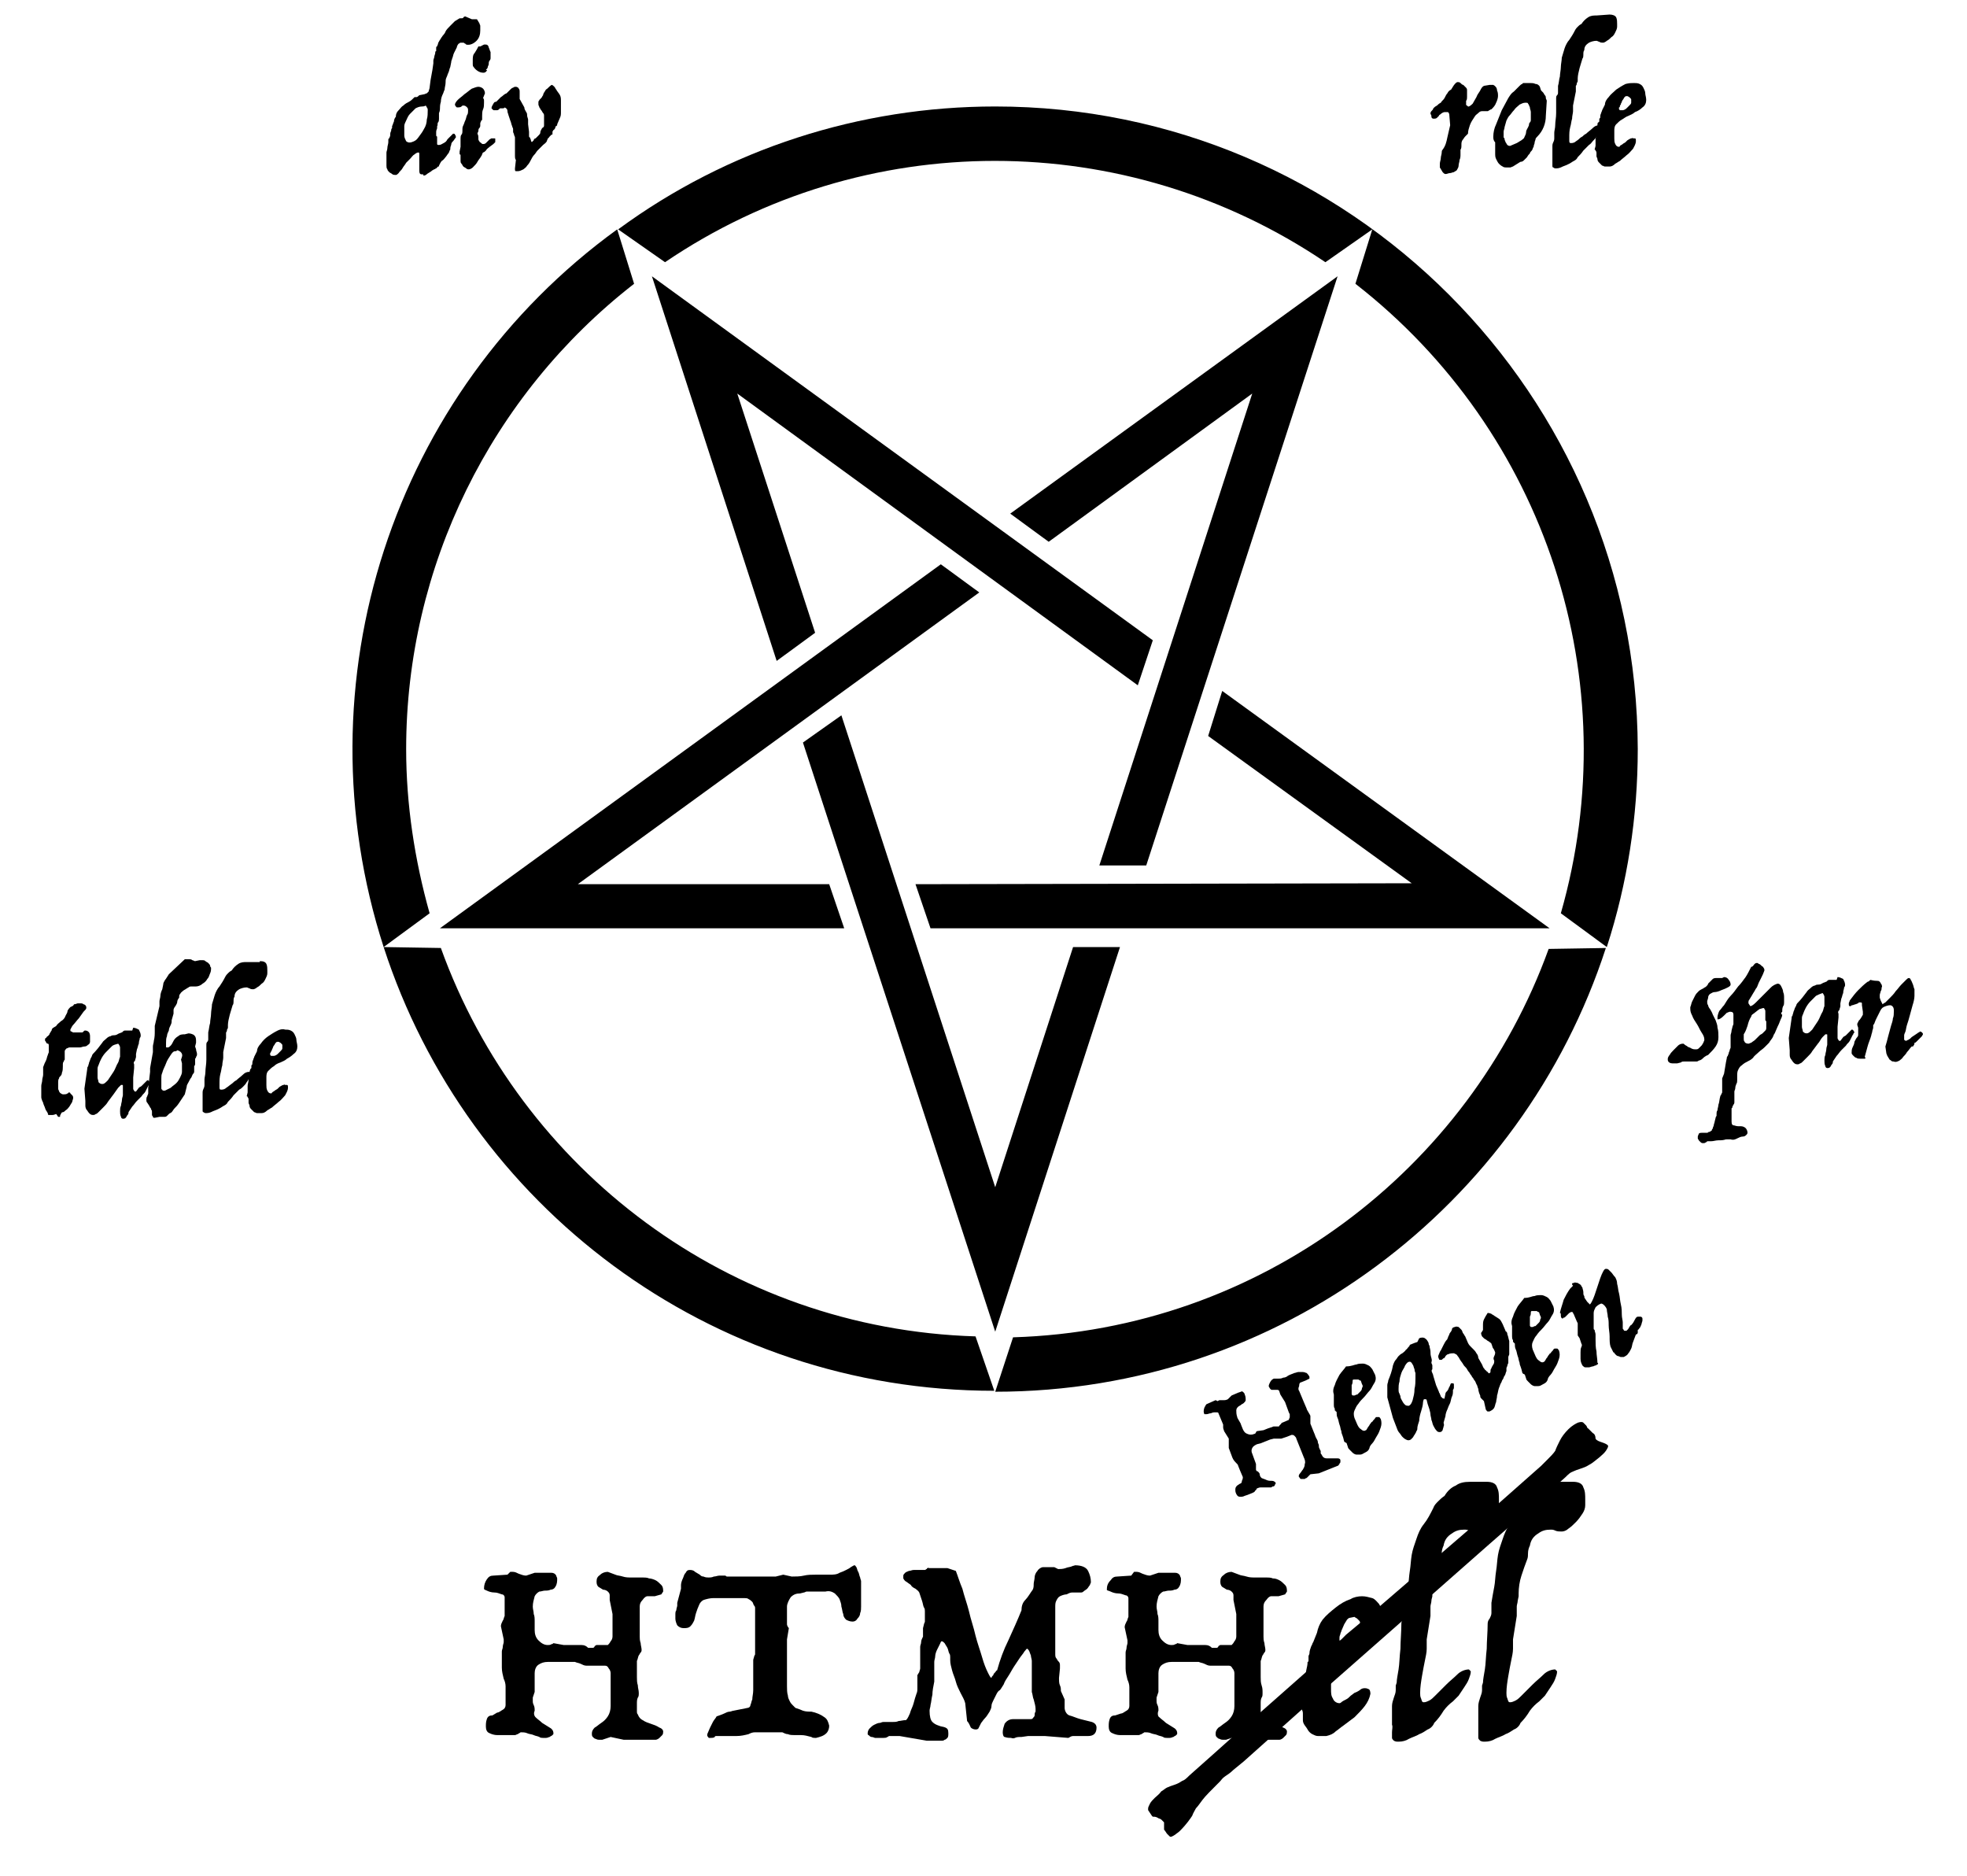 <svg xmlns="http://www.w3.org/2000/svg" height="200" viewBox="0 0 209.7 196.9">
  <!-- from https://www.htmhell.dev/ -->
  <g>
    <polygon points="111.8,56.2 107.7,53.2 142.6,27.9 122.2,90.7 117.2,90.7 133.5,40.4 	"></polygon>
    <polygon points="128.8,76.9 130.3,72.1 165.2,97.4 99.2,97.4 97.6,92.7 150.5,92.6 	"></polygon>
    <polygon points="114.4,99.4 119.4,99.4 106.1,140.4 85.6,77.6 89.7,74.7 106.1,125 	"></polygon>
    <polygon points="88.4,92.7 90,97.4 46.9,97.4 100.3,58.6 104.4,61.6 61.6,92.7 	"></polygon>
    <polygon points="86.9,65.9 82.8,68.9 69.5,27.9 122.9,66.7 121.3,71.5 78.6,40.4 	"></polygon>
    <path d="M108,141l-1.9,5.8l0,0c30.4,0,56.2-19.9,65.1-47.3l-6.1,0.1C156.6,123.1,134.4,140.2,108,141z M106.1,9.8
		c-14.4,0-28.5,4.5-40.2,13.1l5,3.5C92.1,12,120,12,141.3,26.4l5-3.5l-1.8,5.8c20.3,15.8,29,42.3,21.9,67.1l4.9,3.6
		c2.2-6.8,3.3-13.9,3.3-21.1C174.5,40.5,143.9,9.8,106.1,9.8z M43.3,78.3c0-19.4,9-37.7,24.3-49.6l-1.8-5.8
		c-24,17.4-34,48.3-24.9,76.5l4.9-3.6C44.2,90.1,43.3,84.2,43.3,78.3z M47,99.5l-6.1-0.1c8.9,27.5,34.7,47.3,65.1,47.3l-2-5.8
		C77.7,140.1,55.5,123.1,47,99.5z"></path>
  </g>
  <g>
    <path d="M50.3,0.5h0.5c0,0,0.1,0,0.1,0.1C51,0.7,51,0.8,51.1,0.9c0,0.1,0.1,0.2,0.1,0.3v0.5c0,0.4-0.1,0.8-0.4,1.1
		c-0.3,0.3-0.7,0.5-1.1,0.4c0,0-0.1-0.1-0.1-0.1c-0.1,0-0.1-0.1-0.2-0.1c-0.1,0-0.2,0-0.3,0c-0.1,0-0.1,0.1-0.2,0.1
		c-0.1,0.1-0.2,0.3-0.2,0.4c-0.1,0.2-0.2,0.4-0.3,0.6c-0.1,0.2-0.1,0.4-0.2,0.6c0,0.1-0.1,0.2-0.1,0.4l-0.1,0.5
		c-0.1,0.2-0.1,0.4-0.2,0.6c-0.1,0.2-0.1,0.3-0.2,0.5c-0.1,0.2-0.1,0.4-0.1,0.6c0,0.2-0.1,0.5-0.1,0.7c-0.1,0.2-0.1,0.3-0.2,0.5
		C47.1,8.7,47,9,47,9.3c-0.1,0.3-0.1,0.6-0.1,0.8s-0.1,0.4-0.1,0.4v0.3c0,0.1,0,0.2,0,0.3c0,0.1,0,0.3-0.1,0.4s0,0.3-0.1,0.4
		c0,0.1,0,0.2,0,0.2c0,0.1-0.1,0.2-0.1,0.4c0,0.1,0,0.2,0,0.3c0,0.1,0,0.2,0.1,0.2c0,0.1,0,0.1,0,0.2c0,0.1,0,0.2,0,0.3
		c0,0.1,0,0.2,0,0.3c0,0.1,0.1,0.1,0.2,0.1c0.2,0,0.3-0.1,0.5-0.2c0.2-0.1,0.3-0.2,0.4-0.4l0.4-0.4c0.1-0.1,0.2-0.2,0.2-0.2
		c0.1,0,0.2,0,0.2,0.1c0.1,0.1,0.1,0.2,0.1,0.3c-0.1,0.1-0.2,0.3-0.3,0.4c-0.1,0.1-0.2,0.2-0.2,0.4C48,14.1,48,14.3,48,14.4
		c-0.1,0.1-0.1,0.3-0.2,0.4c-0.1,0.1-0.2,0.3-0.3,0.4s-0.2,0.3-0.4,0.4c-0.1,0.1-0.2,0.3-0.3,0.5c0,0.1,0,0.1-0.1,0.1
		c-0.1,0.1-0.1,0.1-0.2,0.2c-0.1,0-0.1,0.1-0.2,0.1c-0.1,0-0.1,0.1-0.2,0.1c-0.2,0.2-0.5,0.3-0.7,0.5c-0.2,0.1-0.3,0.1-0.3-0.1
		c-0.1,0.1-0.2,0-0.3,0c-0.1-0.1-0.1-0.3-0.1-0.4c0-0.2,0-0.4,0-0.6c0-0.2,0-0.4,0-0.6c0-0.2,0-0.3,0-0.5c0-0.1,0-0.2-0.1-0.2
		c-0.1,0-0.3,0.1-0.4,0.2c-0.2,0.1-0.3,0.3-0.5,0.5c-0.1,0.1-0.3,0.3-0.4,0.4c-0.1,0.2-0.3,0.4-0.4,0.6c-0.1,0.2-0.3,0.3-0.4,0.5
		c-0.1,0.1-0.2,0.2-0.3,0.2c-0.1,0-0.3,0-0.4-0.1c-0.1-0.1-0.2-0.1-0.3-0.2c-0.1-0.1-0.2-0.2-0.2-0.3c-0.1-0.1-0.1-0.3-0.1-0.4v-1.1
		c0-0.1,0-0.2,0-0.3c0-0.1,0.1-0.3,0.1-0.5c0-0.2,0.1-0.4,0.1-0.6c0-0.1,0-0.1,0-0.2c0-0.1,0-0.2,0.1-0.2c0-0.1,0.1-0.2,0.1-0.3
		v-0.1c0-0.1,0-0.2,0.1-0.4c0-0.1,0-0.2,0.1-0.3c0-0.1,0-0.2,0-0.2c0.1-0.2,0.1-0.3,0.2-0.5c0-0.2,0.1-0.4,0.2-0.5
		c0-0.3,0.1-0.5,0.3-0.7c0.2-0.2,0.3-0.4,0.5-0.5c0.2-0.2,0.4-0.3,0.6-0.4c0.2-0.1,0.4-0.3,0.6-0.5c0.1,0,0.1,0,0.2,0
		c0.1,0,0.2-0.1,0.3-0.2l0.5-0.1c0.1,0,0.2-0.1,0.3-0.1c0.1-0.1,0.1-0.1,0.2-0.2c0-0.1,0.1-0.3,0.1-0.4L45.9,7l0.2-1.1l0.1-0.7
		c0-0.1,0-0.2,0-0.3c0-0.1,0.1-0.3,0.1-0.4c0-0.1,0.1-0.3,0.1-0.4c0-0.1,0-0.2,0.1-0.2c0,0,0-0.1,0-0.1V3.6c0-0.1,0-0.2,0.1-0.2
		c0-0.1,0.1-0.2,0.1-0.3c0-0.1,0.1-0.2,0.2-0.4C47,2.6,47,2.5,47.1,2.4c0.1-0.2,0.3-0.3,0.4-0.6c0.1-0.2,0.3-0.4,0.5-0.6
		c0.2-0.2,0.3-0.3,0.5-0.5c0.2-0.1,0.3-0.2,0.5-0.3h0.1c0.2,0,0.3,0,0.3-0.1c0,0,0.1-0.1,0.2-0.1L50.3,0.5z M45,9.8
		c-0.3,0-0.5,0.1-0.7,0.2c-0.2,0.2-0.4,0.4-0.6,0.6c-0.2,0.2-0.3,0.5-0.4,0.7c-0.1,0.2-0.2,0.4-0.2,0.6c0,0,0,0.2,0,0.4
		c0,0.2,0,0.4,0,0.6c0,0.2,0.1,0.4,0.2,0.6c0.1,0.1,0.3,0.2,0.6,0.1c0.3-0.1,0.5-0.2,0.7-0.5c0.2-0.3,0.4-0.5,0.6-0.9
		c0.2-0.3,0.3-0.7,0.3-1c0.1-0.3,0.1-0.7,0.1-1c0-0.1,0-0.2-0.1-0.3c0-0.1-0.1-0.1-0.1-0.2C45.2,9.8,45.1,9.8,45,9.8z">
    </path>
    <path d="M51,7.7c0.2,0,0.4,0.1,0.5,0.2c0.1,0.1,0.2,0.3,0.2,0.5l-0.2,0.5c0.1,0.1,0.1,0.2,0.1,0.3c0,0.1,0,0.1,0,0.2
		c0,0.2,0,0.5-0.1,0.7c-0.1,0.2-0.1,0.5-0.1,0.7v0.1c0,0.1,0,0.1,0,0.2c0,0.1,0,0.2-0.1,0.2c0,0.1-0.1,0.2-0.1,0.3v0.2
		c0,0.1,0,0.2-0.1,0.3c-0.1,0.1-0.1,0.2-0.1,0.3c0,0.1-0.1,0.2-0.1,0.3C51,12.9,51,13,51,13.1c0,0.1,0,0.1,0,0.2
		c0,0.1,0.1,0.2,0.1,0.2c0,0.1,0.1,0.1,0.2,0.2c0.1,0.1,0.1,0.1,0.2,0.1c0.1,0,0.2,0,0.3-0.1c0.1-0.1,0.1-0.1,0.2-0.2
		c0.1-0.1,0.1-0.1,0.2-0.2c0.1,0,0.1-0.1,0.2-0.1h0.3c0.1,0,0.1,0,0.1,0.1c0,0,0,0,0,0c0,0.1,0,0.2,0,0.3c0,0-0.1,0.1-0.2,0.2
		l-0.4,0.3c-0.1,0.1-0.3,0.2-0.4,0.4c-0.1,0.1-0.2,0.2-0.3,0.2c-0.1,0.1-0.1,0.3-0.2,0.4c-0.1,0.2-0.3,0.4-0.4,0.6
		c-0.1,0.2-0.3,0.4-0.5,0.6c-0.1,0.1-0.3,0.2-0.4,0.2c-0.1,0-0.2,0-0.3-0.1c-0.1-0.1-0.2-0.1-0.3-0.2c-0.1-0.1-0.1-0.2-0.2-0.3
		c-0.1-0.1-0.1-0.2-0.1-0.3v-0.3c0-0.1,0-0.2,0-0.3c0-0.1-0.1-0.1-0.1-0.1c0,0,0,0,0,0v-0.3l0.1-0.5v-0.9c0-0.1,0-0.3,0.1-0.4
		c0.1-0.1,0.1-0.3,0.1-0.4v-0.2c0-0.1,0-0.2,0.1-0.4c0.1-0.2,0.1-0.3,0.2-0.5c0.1-0.2,0.1-0.4,0.2-0.6c0.1-0.1,0.1-0.3,0.1-0.5
		c0-0.1,0-0.2-0.1-0.3c-0.1-0.1-0.2-0.2-0.4-0.2c-0.1,0-0.1,0-0.2,0.1c-0.1,0.1-0.3,0.1-0.5,0.1c0,0-0.1-0.1-0.1-0.1
		c-0.1-0.1-0.1-0.2-0.1-0.3V9.6c0-0.1,0.1-0.3,0.3-0.5c0.2-0.2,0.5-0.4,0.7-0.6c0.3-0.2,0.5-0.4,0.8-0.6C50.6,7.8,50.8,7.7,51,7.7z
		 M51,3.4c0.1,0,0.1,0,0.2,0l0.2-0.1l0.2-0.1c0.1,0,0.1,0,0.2,0c0.2,0,0.3,0.2,0.3,0.3c0.1,0.2,0.1,0.3,0.2,0.5c0,0.1,0,0.2,0,0.3
		c0,0.1,0,0.2,0,0.3c0,0.1,0,0.2-0.1,0.3c-0.1,0.1-0.1,0.3-0.1,0.4c0,0.1-0.1,0.2-0.1,0.3c0,0.1-0.1,0.2-0.2,0.3
		C52,5.9,51.9,6,51.8,6.1c-0.1,0.1-0.2,0.1-0.3,0.1c-0.4,0-0.8-0.3-1-0.6c-0.1-0.1-0.1-0.2-0.1-0.3c0-0.1,0-0.3,0-0.4
		c0-0.3,0-0.6,0.2-0.8C50.8,3.8,50.9,3.6,51,3.4z"></path>
    <path d="M55.9,9.9c0,0.2,0.1,0.3,0.2,0.5c0.1,0.1,0.1,0.3,0.1,0.4c0,0.1,0.1,0.3,0.1,0.4c0,0.2,0,0.3,0,0.5l0.1,0.8
		c0,0.1,0,0.3,0,0.4c0,0.1,0,0.2,0.1,0.2c0,0.1,0.1,0.2,0.1,0.3c0,0.1,0.1,0.2,0.1,0.2c0,0,0.1-0.1,0.2-0.2c0-0.1,0.1-0.2,0.2-0.2
		c0.1-0.1,0.2-0.2,0.3-0.3c0.1-0.1,0.2-0.2,0.2-0.3c0-0.2,0.1-0.3,0.2-0.5C58,12,58,11.9,58,11.8c0-0.1,0-0.3,0-0.4
		c0-0.2,0-0.4,0-0.6c0-0.1,0-0.2-0.1-0.3c-0.1-0.1-0.1-0.2-0.2-0.3c-0.1-0.1-0.1-0.2-0.2-0.3c0-0.1-0.1-0.2-0.1-0.3
		c0-0.1,0-0.2,0-0.3c0-0.1,0.1-0.1,0.1-0.2c0,0,0.1-0.1,0.2-0.2c0.1-0.1,0.1-0.2,0.2-0.3c0-0.2,0.2-0.4,0.3-0.6
		c0.2-0.1,0.3-0.3,0.6-0.5c0.1,0,0.2,0.1,0.3,0.2c0.1,0.1,0.1,0.2,0.2,0.3c0.1,0.2,0.3,0.4,0.4,0.6c0.1,0.2,0.1,0.4,0.1,0.6V10
		c0,0,0,0.1,0,0.1c0,0.1,0,0.2,0,0.3c0,0.2,0,0.4-0.1,0.6c-0.1,0.2-0.2,0.5-0.3,0.7c0,0,0,0.1,0,0.1c0,0,0,0-0.1,0.1
		c-0.1,0-0.1,0.1-0.1,0.2c-0.1,0.1-0.1,0.2-0.2,0.2c0,0.1-0.1,0.1-0.1,0.2c0,0.1,0,0.1,0,0.2c0,0.1,0,0.1-0.1,0.1
		c-0.1,0.1-0.1,0.1-0.2,0.2c-0.1,0.1-0.1,0.2-0.2,0.2c0,0.1-0.1,0.2-0.1,0.3c-0.1,0.2-0.3,0.3-0.4,0.4l-0.3,0.3l-0.3,0.3
		c-0.1,0.1-0.2,0.3-0.3,0.4c-0.2,0.2-0.3,0.4-0.4,0.6c-0.1,0.2-0.2,0.4-0.4,0.6c-0.1,0.2-0.3,0.3-0.4,0.4c-0.2,0.1-0.4,0.2-0.6,0.2
		c-0.1,0-0.1,0-0.2,0c-0.1,0-0.1-0.1-0.1-0.3l0.1-0.9c-0.1-0.1-0.1-0.3-0.1-0.4c0-0.1,0-0.2,0-0.3c0-0.3,0-0.5,0-0.7
		c0-0.2,0-0.4,0-0.6c0-0.1,0-0.3,0-0.4c0-0.1-0.1-0.2-0.1-0.3c0-0.1-0.1-0.2-0.1-0.3c0-0.1,0-0.2,0-0.3c0-0.1-0.1-0.2-0.1-0.3
		c-0.1-0.2-0.1-0.4-0.2-0.6l-0.2-0.6c0-0.1-0.1-0.2-0.1-0.4c0-0.2-0.1-0.3-0.3-0.4C53.8,10,53.6,10,53.5,10c-0.1,0-0.1,0-0.2,0
		c0,0-0.1,0.1-0.1,0.1c0,0-0.1,0.1-0.2,0.1c-0.1,0-0.2,0-0.3,0c-0.1,0-0.1,0-0.2-0.1c0,0-0.1-0.1-0.1-0.1c0-0.2,0.1-0.3,0.2-0.5
		c0.1-0.2,0.2-0.2,0.3-0.2l0.5-0.5c0.2-0.1,0.3-0.3,0.6-0.4C54,8.4,54,8.4,54.1,8.3c0.1-0.1,0.2-0.2,0.3-0.3
		c0.1-0.1,0.2-0.2,0.3-0.2c0.1-0.1,0.2-0.1,0.3-0.1c0.1,0,0.3,0.1,0.3,0.2c0.1,0.1,0.1,0.2,0.1,0.4c0,0.1,0,0.3,0,0.4
		c0,0.1,0,0.2,0,0.3L55.9,9.9z"></path>
  </g>
  <g>
    <path d="M183.8,102.6c0.2,0,0.4,0.1,0.5,0.3c0.1,0.1,0.2,0.3,0.2,0.5c0,0.1-0.1,0.2-0.3,0.3c-0.2,0.1-0.4,0.2-0.7,0.3
		c-0.2,0.1-0.5,0.2-0.7,0.2c-0.2,0-0.3,0.1-0.5,0.2c-0.1,0.1-0.2,0.2-0.2,0.4c0,0.1-0.1,0.3-0.1,0.4c0,0.1,0,0.3,0.1,0.4
		c0,0.1,0.1,0.3,0.2,0.4c0.1,0.2,0.2,0.3,0.3,0.6c0.1,0.2,0.2,0.4,0.3,0.6c0.1,0.3,0.2,0.5,0.2,0.8c0.1,0.3,0.1,0.7,0.1,1
		c0,0.4-0.1,0.7-0.3,1c-0.2,0.3-0.5,0.6-0.8,0.9c-0.3,0.1-0.5,0.3-0.6,0.4c-0.1,0.1-0.3,0.2-0.4,0.2c-0.1,0.1-0.2,0.1-0.3,0.1
		c-0.1,0-0.3,0-0.4,0h-0.7c-0.1,0-0.2,0-0.2,0c-0.1,0-0.2,0-0.3,0.1l-0.4,0.1h-0.5c-0.2,0-0.5-0.1-0.5-0.4c0,0,0-0.1,0-0.1
		c0-0.1,0.1-0.3,0.2-0.4c0.1-0.2,0.3-0.4,0.4-0.5c0.2-0.2,0.3-0.3,0.5-0.5c0.1-0.1,0.3-0.2,0.5-0.2c0.1,0,0.1,0,0.2,0.1
		c0.1,0.1,0.2,0.1,0.3,0.2c0.1,0.1,0.3,0.1,0.4,0.2c0.2,0.1,0.3,0.1,0.5,0.1c0.1,0,0.2,0,0.3-0.1c0.1-0.1,0.2-0.2,0.3-0.3
		c0.1-0.1,0.1-0.2,0.2-0.3c0-0.1,0.1-0.2,0.1-0.3c0-0.3-0.1-0.5-0.3-0.8c-0.2-0.3-0.3-0.6-0.5-0.9s-0.4-0.6-0.5-0.9
		c-0.1-0.2-0.2-0.4-0.2-0.7v-0.2c0.1-0.2,0.1-0.4,0.2-0.6c0.1-0.2,0.2-0.4,0.3-0.6c0.1-0.2,0.2-0.3,0.4-0.5c0.1-0.1,0.3-0.2,0.5-0.3
		c0.1-0.1,0.2-0.1,0.3-0.2c0.1-0.1,0.2-0.2,0.2-0.3c0.1-0.1,0.2-0.2,0.3-0.3c0.1-0.1,0.1-0.1,0.2-0.2c0.1-0.1,0.3-0.1,0.5-0.1
		c0.2,0,0.4,0,0.5,0L183.8,102.6z"></path>
    <path d="M187.3,101.1c0.1,0,0.1,0,0.2,0.1c0.1,0,0.2,0.1,0.3,0.2c0.1,0.1,0.2,0.1,0.2,0.2c0.1,0.1,0.1,0.2,0.1,0.3
		c-0.1,0.3-0.2,0.5-0.3,0.7c-0.1,0.2-0.2,0.4-0.3,0.6l-0.2,0.5c0,0-0.1,0.1-0.2,0.3s-0.2,0.3-0.3,0.5c-0.1,0.2-0.2,0.3-0.3,0.5
		c-0.1,0.1-0.1,0.2-0.1,0.4l0.2,0.3c0.1,0,0.3-0.1,0.6-0.4c0.2-0.2,0.5-0.5,0.8-0.8c0.3-0.3,0.6-0.6,0.8-0.8
		c0.2-0.2,0.4-0.3,0.7-0.4c0.2,0,0.3,0.1,0.4,0.3c0.1,0.2,0.2,0.4,0.2,0.6c0.1,0.2,0.1,0.4,0.1,0.7c0,0.2,0,0.3,0,0.4
		c0,0.1,0,0.3-0.1,0.4c-0.1,0.2-0.1,0.4-0.1,0.6c0,0-0.1,0.1-0.1,0.1c0,0,0,0.1,0,0.1c0,0,0,0.1,0.1,0.1c0,0.2-0.1,0.4-0.2,0.6
		c-0.1,0.3-0.2,0.5-0.3,0.7c-0.1,0.2-0.2,0.5-0.3,0.7c-0.1,0.1-0.1,0.2-0.2,0.4c-0.1,0.2-0.3,0.4-0.4,0.6c-0.2,0.2-0.3,0.3-0.5,0.5
		c-0.2,0.2-0.4,0.3-0.6,0.5c-0.2,0.2-0.5,0.4-0.6,0.6c-0.2,0.2-0.4,0.3-0.6,0.4c-0.2,0.1-0.4,0.2-0.6,0.4c-0.2,0.1-0.3,0.3-0.4,0.5
		c-0.1,0.2-0.1,0.4-0.1,0.7v0.4c0,0.1,0,0.3-0.1,0.4c0,0.1-0.1,0.2-0.1,0.4s-0.1,0.3-0.1,0.4c0,0.2,0,0.4,0,0.6c0,0.2,0,0.4,0,0.5
		c0,0.1,0,0.2-0.1,0.3c0,0.1-0.1,0.1-0.1,0.2c0,0.1,0,0.1-0.1,0.2v0.4c0,0.2,0,0.4,0,0.6v0.4c0,0.3,0.1,0.4,0.2,0.4
		c0.1,0,0.3,0.1,0.5,0.1h0.3c0.2,0,0.4,0.1,0.5,0.2c0.1,0.1,0.2,0.3,0.2,0.5c0,0.1-0.1,0.2-0.1,0.2c-0.1,0.1-0.2,0.2-0.4,0.2
		c-0.2,0-0.4,0.1-0.6,0.2c-0.2,0.1-0.4,0.2-0.7,0.1H184c-0.3,0.1-0.5,0.1-0.8,0.1c-0.3,0-0.5,0.1-0.8,0.1c-0.1,0-0.2,0-0.3,0
		c-0.1,0-0.1,0-0.2,0.1l-0.2,0.1c-0.1,0-0.1,0-0.2,0c-0.1,0-0.2-0.1-0.2-0.1c-0.1-0.1-0.1-0.1-0.2-0.2c0-0.1-0.1-0.1-0.1-0.2
		c0-0.1,0-0.1,0-0.2c0-0.1,0.1-0.2,0.1-0.3c0.1-0.1,0.2-0.1,0.3-0.1c0.1,0,0.2,0,0.3,0h0.3c0.1,0,0.1-0.1,0.2-0.1
		c0.1,0,0.1,0,0.2-0.1c0.1,0,0.1-0.1,0.1-0.1c0-0.1,0.1-0.1,0.1-0.2c0-0.1,0.1-0.2,0.1-0.3c0-0.1,0.1-0.3,0.1-0.4l0.1-0.4
		c0-0.1,0.1-0.2,0.1-0.2v-0.2c0-0.1,0-0.3,0.1-0.4c0-0.2,0.1-0.4,0.1-0.6c0.1-0.2,0.1-0.6,0.2-0.9c0-0.1,0.1-0.1,0.1-0.2l0.1-0.2
		c0,0,0-0.1,0-0.1c0-0.1,0-0.2,0-0.4s0-0.5,0-1l0.2-0.5l0.2-1.2l0.1-0.5c0-0.1,0-0.1,0.1-0.2c0-0.1,0.1-0.2,0.1-0.3
		c0-0.1,0.1-0.2,0.1-0.3c0-0.1,0.1-0.2,0.1-0.3c0-0.2,0-0.3,0-0.5c0-0.1,0-0.3,0-0.4c0-0.1,0-0.3,0-0.4c0-0.1,0.1-0.3,0.1-0.5
		l0.1-0.4c0-0.1,0.1-0.2,0.1-0.3l0-1c0-0.2-0.1-0.3-0.3-0.3c0,0-0.1,0-0.1,0c-0.1,0-0.2,0.1-0.3,0.1c-0.1,0.1-0.2,0.2-0.3,0.3
		c-0.3,0.3-0.5,0.4-0.6,0.4c0,0-0.1,0-0.1,0c0,0,0,0,0-0.1c0,0,0-0.1,0-0.1c0-0.2,0.1-0.5,0.2-0.7c0.2-0.2,0.3-0.4,0.5-0.6
		c0.2-0.3,0.4-0.7,0.7-1c0.3-0.3,0.5-0.6,0.8-1c0.3-0.3,0.5-0.6,0.8-1c0.2-0.3,0.4-0.7,0.6-1.1c0.1,0,0.1,0,0.2-0.1
		C187.1,101.1,187.2,101.1,187.3,101.1z M188,105.9c-0.1,0-0.3,0.1-0.4,0.1c-0.3,0.2-0.5,0.4-0.8,0.6c-0.1,0.1-0.1,0.2-0.1,0.2
		c-0.2,0.3-0.3,0.6-0.4,1c-0.1,0.3-0.2,0.6-0.4,0.9v0.5c0,0.1,0,0.2,0.1,0.3c0,0.1,0.2,0.2,0.4,0.2c0.1,0,0.2-0.1,0.3-0.1
		c0.1-0.1,0.3-0.2,0.4-0.3c0.2-0.2,0.3-0.3,0.5-0.5c0.1-0.1,0.2-0.1,0.3-0.2c0.1-0.1,0.2-0.2,0.3-0.3c0.1-0.1,0.1-0.2,0.1-0.3
		c0-0.1,0-0.2,0-0.3c0,0,0-0.1,0-0.1c0-0.1,0-0.1,0-0.2c0-0.1,0-0.1-0.1-0.2v-0.6c0-0.1,0-0.2,0-0.3c0-0.1,0-0.2-0.1-0.3
		C188.1,105.9,188,105.9,188,105.9z"></path>
    <path d="M195.9,102.6c0.2,0,0.4,0.1,0.6,0.2c0.1,0.2,0.2,0.4,0.2,0.6c0,0.1,0,0.2-0.1,0.3c0,0.2-0.1,0.3-0.1,0.6
		c-0.1,0.2-0.1,0.4-0.2,0.6l-0.1,0.5c0,0.1,0,0.2,0,0.3c0,0.1-0.1,0.3-0.1,0.4c-0.1,0.1-0.2,0.2-0.1,0.4v0.4l-0.1,1v0.7
		c0,0,0,0.1,0,0.2c0,0.1,0,0.2,0,0.3c0,0.1,0.1,0.2,0.1,0.2c0,0.1,0.1,0.1,0.2,0.1l0.3-0.4c0.1-0.1,0.2-0.1,0.3-0.2
		c0.1-0.1,0.2-0.2,0.3-0.3c0.1-0.1,0.2-0.2,0.3-0.3c0.1,0,0.1,0,0.2,0.1c0,0.1,0.1,0.1,0.1,0.2l-0.1,0.1c0,0.1-0.1,0.2-0.1,0.2
		c-0.1,0.2-0.2,0.4-0.3,0.6c-0.1,0.2-0.3,0.3-0.4,0.5l-0.5,0.5c-0.2,0.2-0.3,0.4-0.5,0.6l-0.4,0.6c0,0.1,0,0.2-0.1,0.3
		c-0.1,0.1-0.1,0.2-0.2,0.3c-0.1,0.1-0.2,0.1-0.3,0.1c-0.1,0-0.2-0.1-0.2-0.2c-0.1-0.2-0.1-0.4-0.1-0.6c0-0.2,0-0.4,0.1-0.6
		c0-0.2,0.1-0.4,0.1-0.6c0-0.2,0.1-0.4,0.1-0.5v-1c0-0.1,0-0.1-0.1-0.1c0,0-0.1,0-0.1,0c0,0-0.1,0.1-0.3,0.3s-0.3,0.5-0.5,0.7
		l-0.6,0.8c-0.1,0.2-0.3,0.4-0.5,0.6c0,0-0.1,0.1-0.2,0.2c-0.1,0.1-0.2,0.2-0.3,0.3c-0.1,0.1-0.2,0.2-0.3,0.2
		c-0.1,0.1-0.2,0.1-0.3,0.1c-0.2,0-0.3-0.1-0.4-0.2c-0.1-0.1-0.2-0.3-0.3-0.4c-0.1-0.2-0.1-0.3-0.1-0.5c0-0.1,0-0.2,0-0.4l-0.1-1.3
		l0.3-2.1c0-0.1,0-0.2,0.1-0.3c0-0.1,0.1-0.3,0.1-0.4c0.1-0.2,0.1-0.3,0.2-0.5c0.1-0.1,0.1-0.3,0.2-0.4c0.4-0.4,0.7-0.8,1-1.2
		c0.1-0.2,0.3-0.3,0.5-0.5c0.1-0.1,0.3-0.2,0.4-0.2c0.1-0.1,0.3-0.1,0.4-0.1c0.2,0,0.3-0.1,0.5-0.2c0.1,0,0.2-0.1,0.3-0.1
		c0.1-0.1,0.2-0.2,0.3-0.2h0.8L195.9,102.6z M193.6,104.6c-0.2,0.2-0.4,0.4-0.6,0.6c-0.2,0.2-0.4,0.5-0.5,0.7
		c-0.1,0.2-0.2,0.4-0.3,0.7c-0.1,0.2-0.1,0.3-0.1,0.5c0,0.1,0,0.2,0,0.3c0,0.2,0,0.3,0,0.5c0,0.2,0.1,0.3,0.1,0.5
		c0.1,0.1,0.2,0.2,0.4,0.2c0.2,0,0.3-0.1,0.6-0.4c0.2-0.3,0.4-0.6,0.6-0.9c0.2-0.3,0.3-0.7,0.5-1c0.1-0.2,0.1-0.4,0.2-0.6
		c0,0,0-0.2,0-0.4c0-0.2,0-0.4,0-0.6c0-0.1-0.1-0.3-0.2-0.4C194,104.4,193.8,104.5,193.6,104.6L193.6,104.6z"></path>
    <path d="M200.1,103c0.1,0,0.2,0,0.3,0.1c0.1,0.1,0.1,0.2,0.2,0.3c0,0.1,0.1,0.2,0,0.3c0,0.1,0,0.3-0.1,0.4c0,0.1-0.1,0.3-0.1,0.4
		c0,0.1,0,0.2,0,0.3l0.1,0.3l0.2,0.4c0,0,0.1-0.1,0.3-0.2c0.1-0.1,0.3-0.3,0.5-0.5c0.2-0.2,0.4-0.4,0.6-0.7c0.2-0.2,0.4-0.5,0.6-0.7
		c0.2-0.2,0.4-0.4,0.5-0.5c0.1-0.1,0.2-0.2,0.3-0.2c0.1,0,0.2,0.1,0.2,0.2c0.1,0.1,0.1,0.2,0.2,0.4c0.1,0.2,0.1,0.4,0.2,0.6
		c0,0.2,0,0.5,0,0.7c0,0.3-0.1,0.7-0.2,1c-0.1,0.4-0.2,0.7-0.3,1.1c-0.1,0.4-0.2,0.7-0.3,1s-0.1,0.6-0.2,0.8
		c-0.1,0.2-0.1,0.3-0.1,0.3c0,0.1,0,0.1,0,0.2c0,0.1,0,0.1,0,0.2c0,0,0,0.1,0,0.1c0.1,0,0.1,0.1,0.2,0.1l0.2-0.1
		c0.1,0,0.1-0.1,0.2-0.1l0.2-0.2l0.6-0.4c0.1-0.1,0.2-0.1,0.3-0.2c0.1,0,0.2,0.1,0.2,0.1c0.1,0.1,0.1,0.1,0.1,0.2
		c0,0.1-0.1,0.1-0.1,0.2c-0.1,0.1-0.2,0.2-0.3,0.3c-0.1,0.1-0.2,0.2-0.3,0.3c-0.1,0.1-0.1,0.1-0.2,0.1c0,0.1,0,0.2-0.1,0.3
		c0,0.1-0.1,0.1-0.2,0.1c-0.2,0.2-0.3,0.4-0.5,0.6c-0.1,0.2-0.3,0.4-0.4,0.5c-0.1,0.2-0.3,0.3-0.4,0.4c-0.2,0.1-0.4,0.2-0.6,0.1
		c-0.1,0-0.2,0-0.3-0.1c-0.1-0.1-0.2-0.1-0.2-0.2c-0.1-0.1-0.1-0.2-0.2-0.3c0-0.1-0.1-0.2-0.1-0.3l-0.1-0.7c0.1-0.3,0.2-0.7,0.3-1.1
		c0.1-0.4,0.2-0.7,0.3-1.1c0.1-0.3,0.2-0.6,0.2-0.8c0.1-0.2,0.1-0.5,0.1-0.7v-0.2c0-0.3-0.2-0.5-0.4-0.5c-0.2,0-0.5,0.1-0.7,0.2
		c-0.2,0.1-0.3,0.3-0.4,0.5c-0.1,0.2-0.2,0.4-0.3,0.6c-0.1,0.2-0.2,0.4-0.3,0.7c-0.1,0.1-0.1,0.1-0.1,0.2c0,0.1,0,0.2,0,0.2
		c0,0.1-0.1,0.3-0.1,0.4c0,0.1-0.1,0.3-0.1,0.4c-0.1,0.4-0.3,0.8-0.4,1.2s-0.2,0.7-0.3,1.1c0.1,0.1,0.1,0.2,0,0.2
		c-0.1,0-0.1,0-0.2,0h-0.3c-0.1,0-0.3,0-0.4-0.1c-0.1,0-0.2-0.1-0.3-0.2c-0.1-0.1-0.2-0.2-0.2-0.3c0-0.2,0-0.4,0.1-0.6
		c0.1-0.2,0.2-0.4,0.2-0.6c0.1-0.2,0.2-0.4,0.3-0.5c0.1-0.1,0.1-0.2,0.1-0.3v-0.7l-0.1-0.3c0-0.1,0-0.2,0.1-0.3
		c0-0.1,0.1-0.2,0.2-0.3l0.2-0.3c0-0.1,0.1-0.1,0.1-0.2v-0.3l-0.1-0.7c0-0.1,0-0.2,0-0.2c0-0.1-0.1-0.1-0.2-0.1
		c-0.1,0-0.2,0-0.2,0.1c-0.1,0-0.2,0.1-0.3,0.1l-0.3,0.1c-0.1,0-0.1,0-0.2,0.1h-0.1c-0.1,0-0.1-0.1-0.1-0.3c0-0.1,0.1-0.2,0.1-0.3
		c0.3-0.4,0.6-0.8,0.9-1.1c0.3-0.3,0.6-0.6,1-0.9c0.1,0,0.2-0.1,0.3-0.2C199.8,103,200,103,200.1,103z"></path>
  </g>
  <g>
    <path d="M8.3,105.4c0.1,0,0.2,0,0.3,0c0.1,0,0.2,0,0.3,0.1c0.1,0,0.2,0.1,0.2,0.1c0.1,0.1,0.1,0.2,0.1,0.3c0,0.1-0.1,0.2-0.3,0.4
		L8.4,107c-0.2,0.2-0.4,0.5-0.6,0.7c-0.1,0.1-0.2,0.3-0.3,0.5c0,0.1,0,0.2,0.1,0.2c0.1,0,0.1,0.1,0.2,0.1c0.1,0,0.1,0,0.2,0
		c0.1,0,0.1,0,0.2,0h0.6c0,0,0.1-0.1,0.1-0.1c0.1-0.1,0.1-0.1,0.2-0.1c0.2,0,0.3,0.1,0.4,0.2c0.1,0.2,0.1,0.3,0.1,0.5v0.5
		c0,0.1-0.1,0.3-0.2,0.3C9.3,109.9,9.2,110,9,110c-0.2,0-0.3,0.1-0.5,0.1l-0.3,0c-0.1,0-0.2,0-0.3,0c0,0-0.1,0-0.1,0H7.4
		c-0.1,0-0.2,0.1-0.3,0.1c-0.1,0.1-0.2,0.2-0.2,0.3c0,0.1,0,0.2,0,0.4c0,0.1,0,0.2,0,0.3c0,0.1,0,0.2,0,0.2s-0.1,0.1-0.1,0.2
		c-0.1,0.1-0.1,0.2-0.1,0.3v0.2c0,0.2,0,0.5-0.1,0.7c0,0.2-0.1,0.3-0.2,0.4c-0.1,0.1-0.1,0.1-0.1,0.2c-0.1,0.1-0.1,0.3-0.1,0.4v0.4
		c0,0.1,0,0.2,0,0.3c0,0.1,0.1,0.2,0.1,0.3c0.1,0.1,0.1,0.2,0.2,0.2c0.1,0.1,0.2,0.1,0.3,0.1c0.1,0,0.3,0,0.4-0.1
		c0.1,0,0.1-0.1,0.1-0.1c0.1,0,0.2,0,0.2,0.1c0.1,0.1,0.1,0.1,0.2,0.2c0.1,0.1,0.1,0.2,0.1,0.3c0,0.1-0.1,0.3-0.1,0.4
		c-0.1,0.2-0.2,0.3-0.3,0.5c-0.1,0.1-0.2,0.3-0.4,0.4c-0.1,0.1-0.2,0.2-0.3,0.2c-0.1,0-0.2,0.1-0.2,0.2c-0.1,0.1-0.1,0.2-0.1,0.3
		c-0.1,0-0.1,0-0.2,0L6,117.2c-0.1,0-0.2,0.1-0.4,0.1c-0.1,0-0.2,0-0.4,0c-0.1,0-0.1-0.1-0.1-0.2c0,0,0,0,0,0
		C5,117,5,116.9,4.9,116.8c-0.1-0.2-0.1-0.3-0.2-0.5s-0.1-0.4-0.2-0.5c0-0.1-0.1-0.2-0.1-0.4v-0.9c0-0.1,0-0.2,0-0.3
		c0-0.2,0.1-0.4,0.1-0.6c0-0.2,0.1-0.4,0.1-0.6c0-0.2,0-0.3,0-0.5v-0.3c0.1-0.3,0.2-0.5,0.3-0.7c0.1-0.2,0.1-0.4,0.2-0.6
		c0-0.1,0.1-0.2,0.1-0.3V110c0-0.2,0-0.3-0.1-0.3c-0.1,0-0.2-0.1-0.2-0.2c-0.1-0.1-0.1-0.1-0.1-0.2c0-0.1,0-0.2,0.1-0.2
		c0.1-0.1,0.1-0.2,0.2-0.2c0.1-0.1,0.2-0.2,0.2-0.3c0.1-0.1,0.1-0.2,0.2-0.3c0-0.1,0.1-0.3,0.2-0.3c0.1-0.1,0.2-0.1,0.3-0.2
		c0.1-0.2,0.3-0.3,0.5-0.5c0.2-0.1,0.4-0.3,0.5-0.6c0.1-0.2,0.2-0.3,0.2-0.5c0.1-0.2,0.2-0.3,0.3-0.4c0.2-0.1,0.3-0.1,0.4-0.3
		C8.1,105.5,8.2,105.4,8.3,105.4z"></path>
    <path d="M14.2,108c0.2,0,0.4,0.1,0.6,0.2c0.1,0.2,0.2,0.4,0.2,0.6c0,0.1,0,0.2-0.1,0.3c0,0.2-0.1,0.3-0.1,0.6
		c-0.1,0.2-0.1,0.4-0.2,0.6l-0.1,0.5c0,0.1,0,0.2,0,0.3c0,0.1-0.1,0.3-0.1,0.4c-0.1,0.1-0.2,0.2-0.1,0.4v0.4l-0.1,1v0.7
		c0,0,0,0.1,0,0.2c0,0.1,0,0.2,0,0.3c0,0.1,0.1,0.2,0.1,0.2c0,0.1,0.1,0.1,0.2,0.1l0.3-0.4c0.1-0.1,0.2-0.1,0.3-0.2
		c0.1-0.1,0.2-0.2,0.3-0.3s0.2-0.2,0.3-0.3c0.1,0,0.1,0,0.2,0.1c0,0.1,0.1,0.1,0.1,0.2l-0.1,0.1c0,0.1-0.1,0.2-0.1,0.2
		c-0.1,0.2-0.2,0.4-0.3,0.6c-0.1,0.2-0.3,0.3-0.4,0.5c-0.2,0.2-0.3,0.3-0.5,0.5c-0.2,0.2-0.3,0.4-0.5,0.6l-0.4,0.6
		c0,0.1,0,0.2-0.1,0.3c-0.1,0.1-0.1,0.2-0.2,0.3c-0.1,0.1-0.2,0.1-0.3,0.1c-0.1,0-0.2-0.1-0.2-0.2c-0.1-0.2-0.1-0.4-0.1-0.6
		c0-0.2,0-0.4,0.1-0.6c0-0.2,0.1-0.4,0.1-0.6c0-0.2,0.1-0.4,0.1-0.5v-1c0-0.1,0-0.1-0.1-0.1c0,0-0.1,0-0.1,0c0,0-0.1,0.1-0.3,0.3
		l-0.5,0.7l-0.6,0.8c-0.1,0.2-0.3,0.4-0.5,0.6c0,0-0.1,0.1-0.2,0.2c-0.1,0.1-0.2,0.2-0.3,0.3c-0.1,0.1-0.2,0.2-0.3,0.2
		c-0.1,0.1-0.2,0.1-0.3,0.1c-0.2,0-0.3-0.1-0.4-0.2c-0.1-0.1-0.2-0.3-0.3-0.4c-0.1-0.2-0.1-0.3-0.1-0.5c0-0.1,0-0.2,0-0.4l-0.1-1.3
		l0.3-2.1c0-0.1,0-0.2,0.1-0.3c0-0.1,0.1-0.3,0.1-0.4c0.1-0.2,0.1-0.3,0.2-0.5c0.1-0.1,0.1-0.3,0.2-0.4c0.4-0.4,0.7-0.8,1-1.2
		c0.1-0.2,0.3-0.3,0.5-0.5c0.1-0.1,0.3-0.2,0.4-0.2c0.1-0.1,0.3-0.1,0.4-0.1c0.2,0,0.3-0.1,0.5-0.2c0.1,0,0.2-0.1,0.3-0.1
		c0.1-0.1,0.2-0.2,0.3-0.2h0.8L14.2,108z M11.9,110c-0.2,0.2-0.4,0.4-0.6,0.6c-0.2,0.2-0.4,0.5-0.5,0.7c-0.1,0.2-0.2,0.4-0.3,0.7
		c-0.1,0.2-0.1,0.3-0.1,0.5c0,0.1,0,0.2,0,0.3c0,0.2,0,0.3,0,0.5c0,0.2,0.1,0.3,0.1,0.5c0.1,0.1,0.2,0.2,0.4,0.2
		c0.2,0,0.3-0.1,0.6-0.4c0.2-0.3,0.4-0.6,0.6-0.9c0.2-0.3,0.3-0.7,0.5-1c0.1-0.2,0.1-0.4,0.2-0.6c0,0,0-0.2,0-0.4c0-0.2,0-0.4,0-0.6
		c0-0.1-0.1-0.3-0.2-0.4C12.3,109.8,12.1,109.8,11.9,110z"></path>
    <path d="M19.7,100.7h0.5c0.1,0,0.2,0,0.3,0.1c0.1,0,0.2,0.1,0.3,0.1l0.5-0.1h0.3c0.1,0,0.2,0,0.3,0.1c0.1,0.1,0.2,0.1,0.3,0.2
		c0.1,0.1,0.2,0.2,0.2,0.3c0,0.1,0.1,0.2,0.1,0.2c0,0.2,0,0.4-0.1,0.6c-0.1,0.2-0.1,0.4-0.3,0.6c-0.1,0.2-0.3,0.4-0.5,0.5
		c-0.2,0.2-0.5,0.3-0.7,0.3h-0.4c-0.2,0-0.3,0-0.4,0.1c-0.2,0.1-0.3,0.2-0.5,0.3c-0.1,0.1-0.3,0.2-0.4,0.4c-0.1,0.1-0.1,0.2-0.1,0.4
		c-0.1,0.1-0.2,0.3-0.2,0.4c0,0.2-0.1,0.3-0.2,0.5c-0.1,0.1-0.2,0.3-0.2,0.4c0,0.2,0,0.3,0,0.4l-0.2,0.7c0,0.2,0,0.3-0.1,0.5
		c-0.1,0.2-0.2,0.4-0.2,0.6c-0.1,0.2-0.2,0.4-0.2,0.6c-0.1,0.2-0.1,0.5-0.1,0.7v0.4c0,0.1,0,0.1,0.1,0.1c0,0,0.1,0,0.1,0
		c0.1,0,0.2-0.1,0.3-0.2s0.2-0.3,0.3-0.5c0.1-0.2,0.3-0.4,0.5-0.5c0.2-0.2,0.5-0.2,0.7-0.2l0.4-0.1c0.2,0,0.5,0.1,0.6,0.2
		c0.2,0.2,0.2,0.4,0.2,0.7v0.1l-0.1,0.4l0.1,0.3c0,0.2,0.1,0.3,0.1,0.5c0,0.1,0,0.2-0.1,0.3c0,0.1,0,0.1-0.1,0.2c0,0,0,0.1,0,0.1
		c0,0,0,0.1,0,0.1c0,0,0,0.1,0,0.1c0,0.1,0,0.1,0,0.2c0,0.1,0,0.2-0.1,0.3v0.6c0,0.1-0.1,0.2-0.1,0.2c-0.1,0.1-0.1,0.2-0.2,0.4
		c-0.1,0.1-0.2,0.3-0.3,0.5c-0.1,0.2-0.2,0.3-0.2,0.5l-0.2,0.8c-0.2,0.3-0.4,0.6-0.6,0.9c-0.2,0.3-0.3,0.4-0.5,0.6
		c-0.1,0.1-0.2,0.3-0.3,0.4c-0.1,0.1-0.2,0.1-0.3,0.2c-0.1,0.1-0.1,0.1-0.2,0.2c-0.1,0.1-0.2,0.1-0.3,0.1c-0.2,0-0.3,0-0.5,0
		l-0.5,0.1c-0.1,0-0.2,0-0.2-0.1c0-0.1-0.1-0.1-0.1-0.2c0-0.1,0-0.2,0-0.3c0-0.1,0-0.2-0.1-0.3c0-0.1,0-0.1-0.1-0.2
		c0-0.1-0.1-0.1-0.1-0.2l-0.2-0.3c-0.1-0.1-0.1-0.2-0.1-0.3c0-0.1,0-0.3,0.1-0.4c0-0.1,0.1-0.2,0.1-0.3v-0.6l0.2-1.7v-0.4l0.3-1.7
		V110c0-0.2,0.1-0.4,0.1-0.6c0.1-0.4,0.1-0.7,0.1-1.1v-0.5l0.5-2.1v-0.1c0-0.1,0-0.3,0-0.4c0-0.2,0.1-0.4,0.1-0.6
		c0-0.2,0.1-0.5,0.2-0.7l0.1-0.5c0-0.2,0.1-0.3,0.2-0.5c0.1-0.1,0.2-0.3,0.4-0.6L19.7,100.7z M18.7,110.5c-0.2,0-0.3,0.1-0.5,0.4
		c-0.2,0.3-0.4,0.6-0.5,0.9c-0.1,0.3-0.3,0.6-0.4,1c-0.1,0.2-0.1,0.4-0.1,0.6v0.7c0,0.1,0,0.2,0,0.3c0,0.1,0,0.2,0.1,0.2
		c0,0.1,0.1,0.1,0.1,0.1h0.2c0.2-0.1,0.4-0.2,0.6-0.3c0.2-0.2,0.4-0.3,0.6-0.5c0.2-0.2,0.3-0.4,0.4-0.6c0.1-0.2,0.2-0.4,0.2-0.6
		v-0.9l-0.1-0.4l0.1-0.3c0.1-0.3-0.1-0.6-0.5-0.7C18.8,110.5,18.8,110.5,18.7,110.5L18.7,110.5z"></path>
    <path d="M27.7,100.9c0.4,0,0.6,0.1,0.7,0.3c0.1,0.2,0.1,0.5,0.1,0.7v0.3c0,0.2-0.1,0.4-0.2,0.6c-0.1,0.2-0.2,0.4-0.4,0.5
		c-0.2,0.2-0.3,0.3-0.5,0.4c-0.1,0.1-0.3,0.2-0.4,0.2c-0.1,0-0.3,0-0.4-0.1c-0.1,0-0.2-0.1-0.3-0.1c-0.3,0-0.6,0.1-0.8,0.2
		c-0.3,0.2-0.5,0.4-0.5,0.8c-0.1,0.1-0.1,0.3-0.1,0.5c0,0.1,0,0.3-0.1,0.4c-0.1,0.3-0.2,0.7-0.3,1c-0.1,0.4-0.2,0.8-0.2,1.1
		c0,0.1,0,0.1,0,0.2c0,0.1,0,0.2-0.1,0.3c0,0.1,0,0.2-0.1,0.3v0.6l-0.3,1.5c0,0.2,0,0.4,0,0.6c0,0.2-0.1,0.5-0.1,0.8
		c-0.1,0.3-0.1,0.6-0.2,0.9c-0.1,0.4-0.1,0.7-0.1,1.1c0,0.1,0,0.2,0,0.4c0,0.2,0.1,0.2,0.2,0.2c0.1,0,0.2,0,0.4-0.1
		c0.1-0.1,0.3-0.2,0.4-0.3l0.4-0.3c0.1-0.1,0.2-0.2,0.4-0.3c0.2-0.2,0.5-0.4,0.7-0.6c0.2-0.2,0.4-0.3,0.7-0.3l0.1,0.1
		c0,0.2,0,0.3-0.1,0.5c-0.1,0.2-0.2,0.4-0.3,0.5c-0.1,0.2-0.2,0.3-0.4,0.5c-0.1,0.1-0.2,0.2-0.4,0.3c-0.2,0.2-0.4,0.4-0.6,0.6
		c-0.2,0.3-0.4,0.5-0.6,0.7c-0.1,0.2-0.2,0.3-0.4,0.4c-0.2,0.1-0.3,0.2-0.5,0.3s-0.4,0.2-0.7,0.3c-0.2,0.1-0.4,0.2-0.7,0.2
		c-0.1,0-0.2,0-0.3-0.1c-0.1,0-0.1-0.1-0.1-0.2c0-0.1,0-0.2,0-0.3c0-0.2,0-0.3,0-0.5V115c0-0.2,0-0.3,0.1-0.5
		c0.1-0.2,0.1-0.3,0.1-0.5v-0.4c0,0.1,0,0.1,0-0.1c0-0.2,0.1-0.5,0.1-0.8c0-0.4,0.1-0.8,0.1-1.3c0-0.5,0-1,0-1.6
		c0-0.1,0-0.2,0.1-0.3c0.1-0.1,0.1-0.2,0.1-0.3v-0.7c0.1-0.4,0.1-0.7,0.2-1c0-0.3,0.1-0.7,0.1-1c0-0.3,0.1-0.7,0.1-1
		c0.1-0.3,0.2-0.7,0.3-1c0.1-0.3,0.3-0.7,0.5-0.9c0.2-0.3,0.4-0.6,0.6-1c0.1-0.2,0.2-0.3,0.3-0.4c0.1-0.1,0.2-0.2,0.4-0.3
		c0.2-0.3,0.4-0.5,0.7-0.7c0.3-0.2,0.6-0.2,0.9-0.2H27.7z"></path>
    <path d="M30.4,108.2c0.2,0,0.4,0,0.6,0.1c0.2,0.1,0.3,0.2,0.4,0.4c0.1,0.2,0.2,0.4,0.2,0.6c0,0.2,0.1,0.4,0.1,0.7
		c0,0.3-0.1,0.6-0.4,0.8c-0.2,0.2-0.5,0.4-0.7,0.5c-0.2,0.2-0.5,0.3-0.7,0.4c-0.3,0.1-0.5,0.2-0.7,0.4c-0.2,0.1-0.4,0.3-0.6,0.5
		c-0.2,0.2-0.2,0.5-0.2,0.7v0.8c0,0.2,0,0.4,0.1,0.6c0.1,0.2,0.2,0.3,0.4,0.3c0,0,0.1,0,0.1-0.1l0.3-0.2c0.1-0.1,0.2-0.1,0.3-0.2
		l0.2-0.2c0.2-0.1,0.3-0.2,0.4-0.2c0.1,0,0.1-0.1,0.2,0c0.1,0,0.1,0,0.2,0c0.1,0,0.1,0.1,0.1,0.3c0,0.3-0.2,0.6-0.3,0.8
		c-0.2,0.2-0.4,0.5-0.7,0.7c-0.2,0.2-0.5,0.4-0.7,0.6c-0.2,0.1-0.3,0.2-0.5,0.3c-0.2,0.2-0.4,0.3-0.6,0.3c-0.2,0-0.4,0-0.5,0
		c-0.1,0-0.2-0.1-0.3-0.1c-0.1-0.1-0.2-0.2-0.3-0.3c-0.1-0.1-0.2-0.2-0.2-0.4c0-0.1-0.1-0.2-0.1-0.3v-0.3c0-0.1,0-0.2-0.1-0.3
		c0,0,0-0.1-0.1-0.1l0.1-0.4v-0.3c0,0,0-0.2,0-0.4c0-0.2,0.1-0.4,0.1-0.7c0-0.3,0.1-0.5,0.1-0.7c0-0.2,0.1-0.4,0.1-0.4
		c0,0,0.1-0.1,0.1-0.1c0,0,0-0.1,0-0.1c0,0,0-0.1,0-0.1c0-0.1,0-0.1,0.1-0.2c0-0.2,0-0.3,0.1-0.5c0-0.1,0.1-0.2,0.1-0.3l0.3-0.6
		c0-0.3,0.2-0.6,0.4-0.8c0.2-0.3,0.5-0.6,0.8-0.8c0.3-0.2,0.6-0.4,1-0.6C29.8,108.2,30.1,108.1,30.4,108.2z M29.6,109.5
		c-0.1,0-0.1,0-0.2,0.1c-0.1,0.1-0.1,0.2-0.2,0.3c-0.1,0.1-0.1,0.3-0.2,0.4c0,0.1,0,0.1-0.1,0.2c0,0.1,0,0.1-0.1,0.2
		c0,0.1,0,0.1,0,0.2c0,0,0.1,0.1,0.1,0.1c0.1,0,0.2,0,0.3,0c0.1,0,0.3-0.1,0.4-0.2c0.1-0.1,0.2-0.2,0.3-0.3c0.1-0.1,0.2-0.2,0.2-0.3
		v-0.3c0-0.1,0-0.1-0.1-0.2c0,0-0.1-0.1-0.1-0.1c-0.1,0-0.1-0.1-0.2-0.1L29.6,109.5z"></path>
  </g>
  <g>
    <path d="M54.4,166h0.3c0.2,0,0.4,0.1,0.6,0.2c0.3,0.1,0.5,0.2,0.8,0.2l0.9-0.3h1.8c0.2,0,0.4,0.1,0.5,0.3c0,0.1,0.1,0.2,0.1,0.3
		c0,0.3,0,0.6-0.2,0.9c-0.1,0.2-0.3,0.3-0.5,0.3c-0.2,0.1-0.4,0.1-0.6,0.1c-0.2,0-0.4,0.1-0.6,0.1c-0.2,0.1-0.4,0.3-0.5,0.5
		c-0.1,0.4-0.2,0.7-0.2,1.1c0,0.3,0.1,0.5,0.1,0.8c0.1,0.2,0.1,0.5,0.1,0.8v0.9c0,0.4,0.1,0.8,0.4,1.1c0.3,0.3,0.6,0.5,1,0.5
		c0.1,0,0.3,0,0.4-0.1c0.1,0,0.1,0,0.2-0.1l1.1,0.2h1.4c0.2,0,0.3,0,0.5,0c0.3,0,0.5,0.1,0.7,0.3c0.1,0,0.2,0,0.3,0
		c0.1,0,0.1,0,0.2,0c0.1,0,0.2-0.1,0.2-0.2c0.1,0,0.1-0.1,0.2-0.1h1.2c0.1-0.1,0.2-0.2,0.3-0.4c0.1-0.1,0.2-0.3,0.2-0.5v-2.4
		l-0.3-1.5v-0.5c0-0.2-0.1-0.3-0.2-0.4c-0.1-0.1-0.3-0.2-0.5-0.2c-0.2-0.1-0.3-0.2-0.5-0.3c-0.2-0.2-0.2-0.4-0.2-0.6
		c0-0.3,0.1-0.5,0.4-0.7c0.2-0.2,0.5-0.3,0.8-0.3c0.3,0.1,0.5,0.2,0.8,0.3c0.2,0.1,0.5,0.1,0.8,0.2c0.3,0.1,0.6,0.1,0.9,0.1h1.2
		c0.2,0,0.5,0,0.7,0.1c0.2,0,0.5,0.1,0.7,0.2c0.2,0.1,0.4,0.3,0.6,0.5c0.2,0.2,0.2,0.5,0.2,0.7l-0.2,0.3l-0.7,0.2h-0.8
		c-0.1,0-0.3,0.1-0.5,0.4c-0.2,0.2-0.3,0.4-0.3,0.7v3.2c0,0.2,0,0.4,0.1,0.7c0,0.2,0.1,0.5,0.1,0.7c0,0.1,0,0.2-0.1,0.3
		c-0.1,0.1-0.1,0.2-0.2,0.3c-0.1,0.2-0.1,0.4-0.2,0.6v1.7c0,0.3,0,0.6,0.1,0.9c0,0.3,0.1,0.5,0.1,0.8c0,0.2,0,0.4-0.1,0.5
		c-0.1,0.2-0.1,0.4-0.1,0.7c0,0.1,0,0.2,0,0.3c0,0.1,0,0.2,0,0.2c0,0.1,0,0.2,0,0.3c0,0.1,0,0.2,0.1,0.3c0.1,0.3,0.3,0.5,0.5,0.6
		c0.3,0.2,0.6,0.3,0.9,0.4c0.3,0.1,0.6,0.2,0.9,0.4c0.3,0.1,0.4,0.3,0.4,0.4c0,0.1,0,0.3-0.1,0.4c-0.1,0.1-0.2,0.2-0.3,0.3
		c-0.1,0.1-0.3,0.2-0.4,0.2h-3.4l-1.4-0.3l-0.9,0.3c-0.1,0-0.2,0-0.3,0c-0.1,0-0.2,0-0.4-0.1c-0.1,0-0.2-0.1-0.3-0.2
		c-0.1-0.1-0.1-0.2-0.1-0.4c0-0.2,0.1-0.4,0.3-0.6c0.2-0.1,0.4-0.3,0.7-0.5c0.3-0.2,0.5-0.4,0.7-0.7c0.2-0.3,0.3-0.7,0.3-1.1v-3.5
		c0-0.2-0.1-0.4-0.2-0.5c-0.1-0.2-0.2-0.3-0.4-0.3h-2c-0.2,0-0.4-0.1-0.6-0.2c-0.2-0.1-0.4-0.1-0.6-0.2h-2.9c-0.4,0-0.7,0.1-1,0.3
		c-0.3,0.2-0.4,0.6-0.4,0.9v2c-0.1,0.3-0.2,0.6-0.2,0.6c0,0.1,0,0.2,0,0.3c0,0.2,0,0.3,0.1,0.5c0.1,0.2,0.1,0.4,0.1,0.6
		c-0.1,0.2-0.1,0.5,0.1,0.7c0.2,0.2,0.5,0.4,0.7,0.6l0.8,0.5c0.2,0.1,0.4,0.3,0.4,0.6c0,0.1,0,0.1-0.1,0.2c-0.1,0.1-0.2,0.1-0.3,0.2
		c-0.1,0-0.2,0.1-0.4,0.1c-0.1,0-0.2,0-0.3,0c-0.1,0-0.3,0-0.4-0.1c-0.2-0.1-0.4-0.1-0.6-0.2c-0.2-0.1-0.5-0.1-0.7-0.2
		c-0.2-0.1-0.5-0.1-0.7-0.1c-0.1,0.1-0.2,0.1-0.3,0.2c-0.1,0-0.2,0.1-0.3,0.1c-0.1,0-0.2,0-0.3,0H53c-0.3,0-0.6-0.1-0.8-0.2
		c-0.3-0.1-0.4-0.4-0.4-0.7c0-0.3,0-0.5,0.1-0.8c0.1-0.3,0.3-0.4,0.6-0.4L53,181c0.2,0,0.4-0.2,0.6-0.3c0.2-0.1,0.3-0.3,0.3-0.5v-2
		c0-0.3-0.1-0.6-0.2-0.8c-0.1-0.4-0.2-0.8-0.2-1.2v-1.4c0-0.1,0-0.2,0-0.3c0-0.2,0.1-0.3,0.1-0.5c0-0.2,0.1-0.4,0.1-0.5
		c0-0.1,0-0.2,0-0.3l-0.3-1.4c0-0.2,0.1-0.4,0.2-0.6c0.1-0.1,0.1-0.3,0.2-0.5v-2c0-0.1-0.1-0.3-0.3-0.3c-0.3-0.1-0.5-0.2-0.8-0.2
		c-0.3,0-0.6-0.1-0.8-0.2s-0.3-0.1-0.3-0.2c0-0.4,0.1-0.7,0.3-1c0.2-0.3,0.4-0.4,0.7-0.4l1.5-0.1L54.4,166z"></path>
    <path d="M91.1,165.3c0.1,0,0.1,0.1,0.2,0.2c0.1,0.2,0.1,0.4,0.2,0.5c0.1,0.2,0.1,0.4,0.2,0.6c0,0.1,0.1,0.3,0.1,0.4v2.2
		c0,0.1,0,0.2,0,0.5c0,0.2,0,0.5-0.1,0.7c0,0.2-0.1,0.4-0.3,0.6c-0.1,0.2-0.3,0.3-0.5,0.3c-0.3,0-0.5-0.1-0.7-0.2
		c-0.2-0.2-0.3-0.4-0.3-0.6c-0.1-0.2-0.1-0.5-0.2-0.8c0-0.3-0.1-0.5-0.2-0.8c-0.1-0.2-0.3-0.4-0.5-0.6c-0.3-0.2-0.6-0.3-1-0.2h-1.7
		c-0.1,0-0.2,0-0.3,0c-0.1,0-0.2,0.1-0.3,0.1l-0.4,0.1c-0.4,0-0.7,0.1-1,0.4c-0.2,0.3-0.4,0.7-0.4,1v1.5c0,0.2,0,0.3,0,0.4
		c0,0.1,0.1,0.3,0.2,0.4l-0.2,1.2v5c0,0.3,0,0.7,0.1,1c0,0.2,0.1,0.4,0.2,0.6c0.1,0.2,0.2,0.3,0.3,0.4c0.1,0.1,0.2,0.2,0.3,0.3
		c0.3,0.1,0.6,0.2,0.8,0.3c0.3,0.1,0.6,0.1,0.9,0.1c0.5,0.1,1,0.3,1.4,0.6c0.3,0.2,0.4,0.5,0.5,0.9c0,0.3-0.1,0.6-0.3,0.8
		c-0.3,0.3-0.7,0.4-1.1,0.5c-0.2,0-0.4,0-0.5-0.1c-0.4-0.1-0.7-0.2-1.1-0.2c-0.2,0-0.5,0-0.7,0c-0.2,0-0.5,0-0.7-0.1
		c-0.2,0-0.4-0.1-0.6-0.2h-2.9c-0.3,0-0.5,0.1-0.7,0.2c-0.4,0.1-0.8,0.2-1.3,0.2c-0.3,0-0.6,0-0.9,0c-0.3,0-0.5,0-0.7,0
		s-0.4,0-0.5,0c-0.1,0-0.2,0-0.2,0.1c-0.1,0.1-0.3,0.1-0.6,0.1c-0.1,0-0.1-0.1-0.1-0.1c0,0-0.1-0.1-0.1-0.1c0-0.1,0-0.2,0-0.2
		c0.1-0.2,0.2-0.5,0.3-0.7c0.1-0.2,0.2-0.4,0.3-0.6c0.1-0.2,0.3-0.4,0.4-0.6c0.3-0.1,0.6-0.2,0.8-0.3c0.2-0.1,0.4-0.2,0.6-0.2
		c0.1,0,0.3-0.1,0.4-0.1l1.5-0.3c0.1,0,0.3-0.1,0.3-0.3c0.1-0.2,0.1-0.4,0.2-0.6c0-0.3,0.1-0.6,0.1-1v-3.2c0-0.1,0.1-0.3,0.1-0.4
		l0.1-0.2v-3.9c0-0.2,0-0.3,0-0.5c0-0.2,0-0.3,0-0.5c0-0.1,0-0.2-0.1-0.3c-0.1-0.1-0.1-0.3-0.2-0.4c-0.1-0.1-0.2-0.2-0.4-0.3
		c-0.1-0.1-0.3-0.1-0.4-0.1h-3.4c-0.3,0-0.7,0.1-1,0.2c-0.2,0.1-0.4,0.3-0.5,0.6c-0.1,0.2-0.2,0.5-0.3,0.8c-0.1,0.3-0.1,0.5-0.2,0.8
		c-0.1,0.2-0.2,0.4-0.4,0.6c-0.2,0.2-0.5,0.2-0.7,0.2c-0.3,0-0.5-0.1-0.7-0.3c-0.1-0.2-0.2-0.5-0.2-0.7c0-0.1,0-0.2,0-0.4
		c0-0.2,0-0.4,0.1-0.5c0-0.2,0.1-0.4,0.1-0.5c0-0.1,0-0.2,0-0.3l0.4-1.5c0-0.1,0-0.3,0-0.4c0-0.2,0.1-0.5,0.2-0.7
		c0.1-0.2,0.1-0.4,0.3-0.6c0.1-0.2,0.2-0.3,0.4-0.3c0.2,0,0.4,0,0.6,0.2l0.5,0.3c0.1,0.1,0.2,0.2,0.4,0.2c0.2,0.1,0.4,0.1,0.5,0.1
		c0.2,0,0.4,0,0.6-0.1c0.2,0,0.4-0.1,0.6-0.1h0.6c0.1,0,0.1,0.1,0.2,0.1c0.1,0,0.2,0,0.3,0c0.1,0,0.2,0,0.3,0h4.6l0.8-0.2l0.9,0.2
		c0.4,0,0.9,0,1.3-0.1c0.4-0.1,0.9-0.1,1.3-0.1h1.5c0.3,0,0.7,0,1-0.2c0.3-0.1,0.5-0.2,0.7-0.3c0.2-0.1,0.4-0.2,0.5-0.3
		C90.9,165.4,91,165.3,91.1,165.3z"></path>
    <path d="M114.6,165.3c0.7,0,1.2,0.2,1.4,0.6c0.2,0.4,0.3,0.8,0.3,1.2c0,0.1-0.1,0.2-0.1,0.3c-0.1,0.1-0.2,0.3-0.3,0.4
		c-0.1,0.1-0.3,0.2-0.4,0.3c-0.1,0.1-0.2,0.1-0.3,0.1h-0.5c-0.1,0-0.2,0-0.4,0c-0.2,0-0.4,0.1-0.6,0.2c-0.2,0-0.5,0.1-0.7,0.2
		c-0.2,0.1-0.3,0.3-0.4,0.5c-0.1,0.2-0.1,0.4-0.1,0.7c0,0.2,0,0.5,0,0.7v4.2c0,0.2,0,0.4,0.1,0.5c0.1,0.1,0.1,0.2,0.2,0.3
		c0.1,0.1,0.2,0.2,0.2,0.4c0,0.1,0,0.3,0,0.4l-0.1,1c0,0.3,0,0.6,0.1,0.8c0.1,0.2,0.1,0.4,0.1,0.6l0.4,0.9v0.9
		c0,0.3,0.2,0.7,0.5,0.8c0.4,0.1,0.8,0.3,1.2,0.4c0.4,0.1,0.8,0.2,1.2,0.3c0.3,0.1,0.5,0.3,0.5,0.6c0,0.6-0.3,0.9-0.9,0.9h-1.1
		c-0.1,0-0.3,0-0.5,0c-0.2,0-0.3,0.1-0.5,0.2l-2.5-0.2H110c-0.1,0-0.2,0-0.4,0l-0.7,0.1c-0.3,0-0.5,0-0.7,0.1s-0.4,0-0.4,0
		c-0.2,0-0.4,0-0.7-0.1c-0.1,0-0.2-0.2-0.2-0.5c0-0.3,0.1-0.6,0.2-0.9c0.2-0.3,0.5-0.5,0.9-0.5h1.8c0.1,0,0.3,0,0.3-0.1
		c0.1-0.1,0.2-0.2,0.2-0.3c0-0.1,0-0.3,0.1-0.4c0-0.1,0-0.2,0-0.3c0-0.3-0.1-0.6-0.2-1c-0.1-0.2-0.1-0.5-0.2-0.8v-2.9
		c0-0.1,0-0.3,0-0.4c0-0.2-0.1-0.4-0.1-0.6c-0.1-0.2-0.1-0.3-0.2-0.5c-0.1-0.1-0.1-0.2-0.2-0.2c-0.1,0-0.1,0.1-0.3,0.3
		c-0.1,0.2-0.3,0.4-0.5,0.7l-0.6,0.9c-0.2,0.3-0.4,0.7-0.6,1c-0.2,0.3-0.4,0.6-0.5,0.9c-0.2,0.3-0.3,0.5-0.4,0.6
		c-0.2,0.1-0.3,0.3-0.4,0.5c-0.1,0.2-0.2,0.4-0.3,0.6c-0.1,0.2-0.2,0.4-0.2,0.6c0,0.2-0.1,0.4-0.2,0.6c-0.2,0.3-0.3,0.5-0.5,0.7
		s-0.3,0.4-0.4,0.5c-0.1,0.2-0.2,0.4-0.3,0.6c-0.1,0.1-0.2,0.1-0.3,0.1c-0.2,0-0.4-0.1-0.5-0.2c-0.1-0.2-0.2-0.5-0.4-0.7l-0.2-1.9
		c-0.1-0.4-0.3-0.7-0.5-1.1c-0.2-0.4-0.4-0.8-0.5-1.2c-0.1-0.4-0.3-0.8-0.4-1.2c-0.1-0.4-0.2-0.7-0.2-1.1v-0.3c0-0.1,0-0.3-0.1-0.4
		c-0.1-0.2-0.1-0.4-0.2-0.6c-0.1-0.2-0.2-0.3-0.3-0.5c-0.1-0.1-0.2-0.2-0.3-0.2s-0.1,0.1-0.2,0.3c-0.1,0.2-0.2,0.4-0.3,0.6
		c-0.1,0.2-0.2,0.5-0.2,0.7c0,0.2-0.1,0.4-0.1,0.6v2.1c-0.1,0.5-0.2,1-0.2,1.4c-0.1,0.4-0.1,0.7-0.2,1.1c0,0.2-0.1,0.4-0.1,0.6
		c0,0.6,0.1,1,0.3,1.2c0.2,0.2,0.4,0.3,0.7,0.4c0.2,0.1,0.5,0.1,0.7,0.2c0.2,0.1,0.3,0.2,0.3,0.6c0,0.2,0,0.4-0.1,0.5
		c-0.1,0.1-0.2,0.2-0.3,0.2c-0.1,0.1-0.2,0.1-0.4,0.1c-0.1,0-0.2,0-0.3,0h-1.2l-2.9-0.5h-1.1c-0.1,0-0.1,0.1-0.2,0.1
		c-0.1,0.1-0.3,0.1-0.4,0.1h-0.6c-0.1,0-0.2,0-0.3,0c-0.1,0-0.2-0.1-0.4-0.1c-0.1,0-0.2-0.1-0.3-0.2c-0.1,0-0.1-0.1-0.1-0.2
		c0-0.2,0.1-0.4,0.2-0.5c0.2-0.2,0.3-0.3,0.5-0.4c0.2-0.1,0.4-0.2,0.6-0.2c0.1,0,0.2-0.1,0.4-0.1h0.6c0.1,0,0.2,0,0.4,0
		c0.2,0,0.4,0,0.6-0.1c0.2,0,0.5-0.1,0.8-0.1c0.2-0.2,0.3-0.5,0.4-0.7c0.1-0.4,0.3-0.7,0.4-1.1c0.1-0.4,0.2-0.7,0.3-1
		c0.1-0.2,0.1-0.4,0.1-0.6v-1.4c0.1-0.1,0.1-0.2,0.2-0.3c0-0.1,0.1-0.3,0.1-0.4c0-0.2,0-0.3,0-0.5v-1.4c0-0.1,0-0.2,0-0.4
		c0-0.2,0.1-0.3,0.1-0.5c0-0.2,0.1-0.4,0.2-0.6v-0.9l0.1-0.4c0-0.1,0.1-0.2,0.1-0.3c0-0.1,0-0.3,0-0.4v-0.7c0-0.1,0-0.3-0.1-0.4
		c-0.1-0.2-0.1-0.4-0.2-0.7l-0.3-0.9c-0.1-0.2-0.3-0.3-0.4-0.4c-0.2-0.1-0.4-0.2-0.5-0.4c-0.1-0.1-0.3-0.2-0.4-0.3
		c-0.2-0.1-0.3-0.2-0.4-0.4v-0.3c0-0.1,0.1-0.2,0.2-0.3c0.1-0.1,0.2-0.1,0.4-0.2c0.2,0,0.3-0.1,0.5-0.1h0.8c0.1,0,0.3,0,0.4,0
		c0.1,0,0.1-0.1,0.2-0.1c0-0.1,0.1-0.1,0.1-0.1c0,0,0.1-0.1,0.1,0h2l0.9,0.3c0.2,0.5,0.4,1.2,0.7,1.9c0.2,0.8,0.5,1.6,0.7,2.4
		c0.2,0.9,0.5,1.7,0.7,2.6c0.2,0.8,0.5,1.6,0.7,2.3c0.2,0.7,0.4,1.2,0.6,1.6c0.2,0.4,0.3,0.6,0.4,0.6c0-0.1,0.1-0.2,0.2-0.3
		c0-0.1,0.1-0.2,0.2-0.3c0.1-0.1,0.1-0.2,0.2-0.2c0.3-1.1,0.7-2.2,1.2-3.2c0.5-1.1,1-2.2,1.4-3.2c0-0.4,0.1-0.8,0.4-1.1
		c0.3-0.3,0.5-0.7,0.8-1.1c0.1-0.2,0.1-0.4,0.1-0.6c0-0.2,0.1-0.5,0.1-0.7c0-0.2,0.1-0.5,0.3-0.7c0.1-0.2,0.4-0.4,0.6-0.4h1.2
		l0.4,0.2c0.3,0,0.5,0,0.8-0.1c0.2-0.1,0.5-0.1,0.7-0.2S114.4,165.4,114.6,165.3z"></path>
    <path d="M120.9,166h0.3c0.2,0,0.4,0.1,0.6,0.2c0.3,0.1,0.5,0.2,0.8,0.2l0.9-0.3h1.8c0.2,0,0.4,0.1,0.5,0.3c0,0.1,0.1,0.2,0.1,0.3
		c0,0.3,0,0.6-0.2,0.9c-0.1,0.2-0.3,0.3-0.5,0.3c-0.2,0.1-0.4,0.1-0.6,0.1c-0.2,0-0.4,0.1-0.6,0.1c-0.2,0.1-0.4,0.3-0.5,0.5
		c-0.1,0.4-0.2,0.7-0.2,1.1c0,0.3,0.1,0.5,0.1,0.8c0.1,0.2,0.1,0.5,0.1,0.8v0.9c0,0.4,0.1,0.8,0.4,1.1c0.3,0.3,0.6,0.5,1,0.5
		c0.1,0,0.3,0,0.4-0.1c0.1,0,0.1,0,0.2-0.1l1.1,0.2h1.4c0.2,0,0.3,0,0.5,0c0.3,0,0.5,0.1,0.7,0.3c0.1,0,0.2,0,0.3,0
		c0.1,0,0.1,0,0.2,0c0.1,0,0.2-0.1,0.2-0.2c0.1,0,0.1-0.1,0.2-0.1h1.2c0.1-0.1,0.2-0.2,0.3-0.4c0.1-0.1,0.2-0.3,0.2-0.5v-2.4
		l-0.3-1.5v-0.5c0-0.2-0.1-0.3-0.2-0.4c-0.1-0.1-0.3-0.2-0.5-0.2c-0.2-0.1-0.3-0.2-0.5-0.3c-0.2-0.2-0.2-0.4-0.2-0.6
		c0-0.3,0.1-0.5,0.4-0.7c0.2-0.2,0.5-0.3,0.8-0.3c0.3,0.1,0.5,0.2,0.8,0.3c0.2,0.1,0.5,0.1,0.8,0.2c0.3,0.1,0.6,0.1,0.9,0.1h1.2
		c0.2,0,0.5,0,0.7,0.1c0.3,0,0.5,0.1,0.7,0.2c0.2,0.1,0.4,0.3,0.6,0.5c0.2,0.2,0.2,0.5,0.2,0.7l-0.2,0.3l-0.7,0.2h-0.8
		c-0.1,0-0.3,0.1-0.5,0.4c-0.2,0.2-0.3,0.4-0.3,0.7v3.2c0,0.2,0,0.4,0.1,0.7c0,0.2,0.1,0.5,0.1,0.7c0,0.1,0,0.2-0.1,0.3
		c-0.1,0.1-0.1,0.2-0.2,0.3c-0.1,0.2-0.1,0.4-0.2,0.6v1.7c0,0.3,0,0.6,0.1,0.9c0.1,0.3,0.1,0.5,0.1,0.8c0,0.2,0,0.4-0.1,0.5
		c-0.1,0.2-0.1,0.4-0.1,0.7c0,0.1,0,0.2,0,0.3c0,0.1,0,0.2,0,0.2c0,0.1,0,0.2,0,0.3c0,0.1,0,0.2,0.1,0.3c0.1,0.3,0.3,0.5,0.5,0.6
		c0.3,0.2,0.6,0.3,0.9,0.4c0.3,0.1,0.6,0.2,0.9,0.4c0.3,0.1,0.4,0.3,0.4,0.4c0,0.1,0,0.3-0.1,0.4c-0.1,0.1-0.2,0.2-0.3,0.3
		c-0.1,0.1-0.3,0.2-0.4,0.2H133l-1.4-0.3l-0.9,0.3c-0.1,0-0.2,0-0.3,0c-0.1,0-0.2,0-0.4-0.1c-0.1,0-0.2-0.1-0.3-0.2
		c-0.1-0.1-0.1-0.2-0.1-0.4c0-0.2,0.1-0.4,0.3-0.6c0.2-0.1,0.4-0.3,0.7-0.5c0.3-0.2,0.5-0.4,0.7-0.7c0.2-0.3,0.3-0.7,0.3-1.1v-3.5
		c0-0.2-0.1-0.4-0.2-0.5c-0.1-0.2-0.2-0.3-0.4-0.3H129c-0.2,0-0.4-0.1-0.6-0.2c-0.2-0.1-0.4-0.1-0.6-0.2h-2.9c-0.4,0-0.7,0.1-1,0.3
		c-0.3,0.2-0.4,0.6-0.4,0.9v2c-0.1,0.3-0.2,0.6-0.2,0.6c0,0.1,0,0.2,0,0.3c0,0.2,0,0.3,0.1,0.5c0.1,0.2,0.1,0.4,0.1,0.6
		c-0.1,0.2-0.1,0.6,0.1,0.7c0.2,0.2,0.5,0.4,0.7,0.6l0.8,0.5c0.2,0.1,0.4,0.3,0.4,0.6c0,0.1,0,0.1-0.1,0.2c-0.1,0.1-0.2,0.1-0.3,0.2
		c-0.1,0-0.2,0.1-0.4,0.1c-0.1,0-0.2,0-0.3,0c-0.1,0-0.3,0-0.4-0.1c-0.2-0.1-0.4-0.1-0.6-0.2c-0.2-0.1-0.5-0.1-0.7-0.2
		c-0.2-0.1-0.5-0.1-0.7-0.1c-0.1,0.1-0.2,0.1-0.3,0.2c-0.1,0-0.2,0.1-0.3,0.1c-0.1,0-0.2,0-0.3,0h-1.7c-0.3,0-0.6-0.1-0.8-0.2
		c-0.3-0.1-0.4-0.4-0.4-0.7c0-0.3,0-0.5,0.1-0.8c0.1-0.3,0.3-0.4,0.6-0.4l0.6-0.2c0.2,0,0.4-0.2,0.6-0.3c0.2-0.1,0.3-0.3,0.3-0.5v-2
		c0-0.3-0.1-0.6-0.2-0.8c-0.1-0.4-0.2-0.8-0.2-1.2v-1.4c0-0.1,0-0.2,0-0.3c0-0.2,0.1-0.3,0.1-0.5c0-0.2,0.1-0.4,0.1-0.5
		c0-0.1,0-0.2,0-0.3l-0.3-1.4c0-0.2,0.1-0.4,0.2-0.6c0.1-0.1,0.1-0.3,0.2-0.5v-2c0-0.1-0.1-0.3-0.3-0.3c-0.3-0.1-0.5-0.2-0.8-0.2
		c-0.3,0-0.6-0.1-0.8-0.2s-0.4-0.1-0.4-0.2c0-0.4,0.1-0.7,0.4-1c0.2-0.3,0.4-0.4,0.7-0.4l1.5-0.1L120.9,166z"></path>
    <path d="M145.2,168.6c0.4,0,0.7,0.1,1.1,0.2c0.3,0.1,0.5,0.4,0.7,0.6c0.2,0.3,0.3,0.6,0.4,0.9c0.1,0.4,0.1,0.7,0.1,1.1
		c0,0.5-0.2,1-0.6,1.3c-0.4,0.3-0.8,0.6-1.3,0.9c-0.4,0.3-0.8,0.5-1.2,0.7c-0.4,0.2-0.8,0.4-1.2,0.7c-0.4,0.2-0.7,0.5-0.9,0.9
		c-0.3,0.4-0.4,0.8-0.4,1.3v1.3c0,0.4,0,0.7,0.2,1c0.1,0.3,0.4,0.5,0.7,0.5c0,0,0.1,0,0.2-0.1s0.3-0.2,0.5-0.3
		c0.2-0.1,0.3-0.2,0.5-0.4l0.4-0.3c0.3-0.1,0.6-0.3,0.7-0.4c0.2-0.1,0.3-0.1,0.4-0.1c0.1,0,0.2,0,0.4,0.1c0.1,0,0.2,0.2,0.2,0.5
		c-0.1,0.5-0.3,0.9-0.6,1.3c-0.3,0.4-0.7,0.8-1.1,1.2c-0.4,0.3-0.8,0.6-1.2,0.9c-0.3,0.2-0.5,0.4-0.8,0.6c-0.3,0.3-0.6,0.4-1,0.5
		c-0.3,0-0.6,0-0.9,0c-0.2,0-0.4-0.1-0.6-0.2c-0.2-0.1-0.4-0.3-0.5-0.5c-0.1-0.2-0.3-0.4-0.4-0.6c-0.1-0.2-0.1-0.3-0.1-0.5v-0.5
		c0-0.2,0-0.3-0.1-0.5c0-0.1-0.1-0.1-0.1-0.2l0.1-0.6v-0.5c0-0.1,0-0.3,0.1-0.7s0.1-0.7,0.2-1.2c0.1-0.4,0.1-0.8,0.2-1.2
		s0.1-0.6,0.1-0.7c0.1,0,0.1-0.1,0.1-0.2c0-0.1,0-0.1,0-0.2c0-0.1,0-0.2,0-0.2c0-0.1,0.1-0.2,0.1-0.3c0-0.3,0.1-0.5,0.2-0.8
		c0.1-0.1,0.1-0.3,0.2-0.4l0.4-1c0.1-0.5,0.3-1,0.6-1.4c0.4-0.5,0.9-0.9,1.4-1.3c0.5-0.4,1-0.7,1.6-0.9
		C144.3,168.7,144.8,168.6,145.2,168.6z M143.9,170.9c-0.1,0-0.2,0.1-0.3,0.2c-0.1,0.2-0.2,0.3-0.3,0.5s-0.2,0.5-0.3,0.7
		c0,0.1-0.1,0.2-0.1,0.3c0,0.1-0.1,0.2-0.1,0.4c0,0.1,0,0.2,0,0.3c0.1,0.1,0.2,0.1,0.2,0.1c0.2,0,0.3,0,0.5-0.1
		c0.2-0.1,0.4-0.2,0.6-0.3c0.2-0.1,0.4-0.3,0.6-0.4c0.2-0.1,0.2-0.3,0.3-0.6v-0.5c0-0.1,0-0.2-0.1-0.3c-0.1-0.1-0.1-0.1-0.2-0.2
		c-0.1-0.1-0.2-0.1-0.3-0.2L143.9,170.9z"></path>
    <path d="M158.5,156.4c0.6,0,1,0.2,1.1,0.6c0.2,0.4,0.2,0.8,0.2,1.3v0.6c0,0.3-0.1,0.6-0.3,0.9c-0.2,0.3-0.4,0.6-0.7,0.9
		c-0.2,0.3-0.5,0.5-0.8,0.7c-0.2,0.2-0.5,0.3-0.7,0.3c-0.2,0-0.5,0-0.7-0.1c-0.2-0.1-0.3-0.1-0.5-0.1c-0.5,0-0.9,0.1-1.3,0.4
		c-0.5,0.3-0.8,0.7-0.9,1.3c-0.1,0.2-0.2,0.5-0.2,0.8c0,0.2,0,0.5-0.1,0.7c-0.2,0.5-0.4,1.1-0.6,1.7c-0.2,0.6-0.3,1.3-0.3,1.9
		c0,0.1,0,0.2,0,0.3c0,0.1-0.1,0.3-0.1,0.5c0,0.2-0.1,0.4-0.1,0.6v1l-0.4,2.5c0,0.3,0,0.7,0,1c0,0.4-0.1,0.8-0.2,1.3s-0.2,1-0.3,1.6
		c-0.1,0.6-0.2,1.2-0.2,1.8c0,0.2,0,0.4,0.1,0.6c0.1,0.3,0.1,0.4,0.3,0.4c0.2,0,0.4-0.1,0.6-0.2c0.2-0.1,0.4-0.3,0.6-0.5
		c0.2-0.2,0.4-0.4,0.6-0.6c0.2-0.2,0.4-0.4,0.6-0.6c0.4-0.4,0.8-0.7,1.2-1.1c0.3-0.3,0.8-0.5,1.2-0.5l0.2,0.2c0,0.3-0.1,0.5-0.2,0.8
		c-0.1,0.3-0.3,0.6-0.5,0.9c-0.2,0.3-0.4,0.6-0.6,0.9c-0.2,0.2-0.4,0.4-0.6,0.6c-0.4,0.3-0.7,0.6-1,1c-0.3,0.5-0.6,0.9-1,1.3
		c-0.1,0.3-0.4,0.6-0.7,0.7c-0.3,0.2-0.6,0.4-0.9,0.5c-0.3,0.2-0.7,0.3-1.1,0.5c-0.3,0.2-0.7,0.3-1.1,0.3c-0.2,0-0.3,0-0.5-0.1
		c-0.1-0.1-0.2-0.2-0.2-0.3c0-0.2,0-0.4,0-0.6c0-0.3,0.1-0.6,0-0.8v-2c0-0.3,0.1-0.6,0.2-0.9c0.1-0.3,0.2-0.5,0.2-0.8v-0.6
		c0,0.2,0,0.1,0.1-0.2c0-0.3,0.1-0.8,0.2-1.4c0.1-0.6,0.1-1.4,0.2-2.2c0-0.8,0.1-1.8,0.1-2.7c0-0.2,0.1-0.4,0.2-0.5
		c0.1-0.2,0.2-0.4,0.2-0.6v-1.1c0.1-0.6,0.2-1.2,0.3-1.7s0.1-1.1,0.2-1.7c0.1-0.6,0.1-1.1,0.2-1.7c0.1-0.6,0.3-1.1,0.5-1.7
		c0.2-0.6,0.4-1.1,0.8-1.6c0.4-0.5,0.7-1.1,1-1.7c0.1-0.3,0.3-0.5,0.5-0.7c0.2-0.2,0.4-0.4,0.7-0.6c0.3-0.5,0.7-0.9,1.2-1.1
		c0.4-0.3,0.9-0.4,1.5-0.4L158.5,156.4z"></path>
    <path d="M167.7,156.4c0.6,0,1,0.2,1.1,0.6c0.2,0.4,0.2,0.8,0.2,1.3v0.6c0,0.3-0.1,0.6-0.3,0.9c-0.2,0.3-0.4,0.6-0.7,0.9
		c-0.3,0.3-0.5,0.5-0.8,0.7c-0.2,0.2-0.5,0.3-0.7,0.3c-0.2,0-0.5,0-0.7-0.1c-0.2-0.1-0.3-0.1-0.5-0.1c-0.5,0-0.9,0.1-1.3,0.4
		c-0.5,0.3-0.8,0.7-0.9,1.3c-0.1,0.2-0.2,0.5-0.2,0.8c0,0.2,0,0.5-0.1,0.7c-0.2,0.5-0.4,1.1-0.6,1.7c-0.2,0.6-0.3,1.3-0.3,1.9
		c0,0.1,0,0.2,0,0.3l-0.1,0.5c0,0.2-0.1,0.4-0.1,0.6v1l-0.4,2.5c0,0.3,0,0.7,0,1c0,0.4-0.1,0.8-0.2,1.3c-0.1,0.5-0.2,1-0.3,1.6
		c-0.1,0.6-0.2,1.2-0.2,1.8c0,0.2,0,0.4,0.1,0.6c0.1,0.3,0.1,0.4,0.3,0.4c0.2,0,0.4-0.1,0.6-0.2c0.2-0.1,0.4-0.3,0.6-0.5
		c0.2-0.2,0.4-0.4,0.6-0.6c0.2-0.2,0.4-0.4,0.6-0.6c0.4-0.4,0.8-0.7,1.2-1.1c0.3-0.3,0.8-0.5,1.2-0.5l0.2,0.2c0,0.3-0.1,0.5-0.2,0.8
		c-0.1,0.3-0.3,0.6-0.5,0.9c-0.2,0.3-0.4,0.6-0.6,0.9c-0.2,0.2-0.4,0.4-0.6,0.6c-0.4,0.3-0.7,0.6-1,1c-0.3,0.5-0.6,0.9-1,1.3
		c-0.1,0.3-0.4,0.6-0.7,0.7c-0.3,0.2-0.6,0.4-0.9,0.5c-0.3,0.2-0.7,0.3-1.1,0.5c-0.3,0.2-0.7,0.3-1.1,0.3c-0.2,0-0.3,0-0.5-0.1
		c-0.1-0.1-0.2-0.2-0.2-0.3c0-0.2,0-0.4,0-0.6c0-0.3,0-0.6,0-0.8v-2c0-0.3,0.1-0.6,0.2-0.9c0.1-0.3,0.2-0.5,0.2-0.8v-0.6
		c0,0.2,0,0.1,0.1-0.2c0-0.3,0.1-0.8,0.2-1.4s0.1-1.4,0.2-2.2c0-0.8,0.1-1.8,0.1-2.7c0-0.2,0.1-0.4,0.2-0.5c0.1-0.2,0.2-0.4,0.2-0.6
		v-1.1c0.1-0.6,0.2-1.2,0.3-1.7s0.1-1.1,0.2-1.7c0.1-0.6,0.1-1.1,0.2-1.7c0.1-0.6,0.3-1.1,0.5-1.7c0.2-0.6,0.4-1.1,0.8-1.6
		c0.4-0.5,0.7-1.1,1-1.7c0.1-0.3,0.3-0.5,0.5-0.7c0.2-0.2,0.4-0.4,0.7-0.6c0.3-0.5,0.7-0.9,1.2-1.1c0.4-0.3,0.9-0.4,1.5-0.4
		L167.7,156.4z"></path>
  </g>
  <g>
    <path d="M155.4,7.2c0.1,0,0.2,0,0.3,0.1c0.1,0.1,0.2,0.2,0.3,0.2c0.1,0.1,0.2,0.2,0.3,0.3c0.1,0.1,0.1,0.2,0.1,0.3
		c0,0.1,0,0.1,0,0.2c0,0.2,0,0.3,0,0.5c0,0.1,0,0.3-0.1,0.4c0,0.1,0,0.2,0,0.4c0,0.1,0.1,0.1,0.1,0.1c0,0,0.1,0.1,0.1,0.1
		c0,0,0.1,0,0.1,0c0.2-0.1,0.3-0.2,0.4-0.3c0.1-0.2,0.3-0.5,0.4-0.7c0.1-0.3,0.3-0.5,0.4-0.7c0.1-0.2,0.2-0.4,0.4-0.5l0.6-0.1
		c0.1,0,0.2,0,0.2,0c0.1,0,0.1,0,0.2,0c0.2,0.1,0.4,0.3,0.4,0.6c0.1,0.2,0.1,0.4,0.1,0.6c0,0.2-0.1,0.5-0.2,0.7
		c-0.1,0.3-0.3,0.5-0.5,0.7c-0.1,0-0.2,0.1-0.2,0.1c-0.1,0-0.1,0.1-0.2,0.1c0,0-0.1,0-0.1,0c0,0-0.1,0-0.1,0c-0.1,0-0.1,0-0.2,0
		c-0.1,0-0.1,0-0.2,0c-0.2,0-0.3,0.1-0.4,0.2c-0.1,0.1-0.3,0.2-0.4,0.4c-0.2,0.3-0.4,0.6-0.5,0.9c-0.1,0.3-0.2,0.6-0.2,0.9
		c-0.1,0.1-0.2,0.2-0.3,0.3c-0.1,0.1-0.2,0.3-0.3,0.4c-0.1,0.2-0.1,0.3-0.1,0.5c0,0.2,0,0.4-0.1,0.5c0,0.2,0,0.3,0,0.5
		c0,0.2,0,0.4-0.1,0.6c0,0.2-0.1,0.4-0.1,0.6c0,0.2-0.1,0.3-0.2,0.5c-0.1,0.1-0.2,0.1-0.3,0.2c-0.1,0-0.3,0.1-0.4,0.1
		c-0.2,0-0.3,0.1-0.5,0.1c-0.1,0-0.2-0.1-0.2-0.1c0,0-0.1-0.1-0.1-0.1l-0.3-0.5c0-0.1,0-0.3,0-0.4c0-0.2,0.1-0.4,0.1-0.6
		c0-0.2,0.1-0.4,0.1-0.6c0-0.1,0-0.2,0.1-0.3c0.3-0.4,0.4-0.8,0.5-1.3c0.1-0.4,0.2-0.9,0.3-1.3l-0.1-1.2c-0.1-0.2-0.1-0.2-0.2-0.2
		c-0.1,0-0.2,0-0.3,0c-0.1,0-0.3,0.1-0.4,0.2c-0.1,0.1-0.2,0.1-0.2,0.2c-0.1,0.1-0.1,0.1-0.2,0.2c-0.1,0.1-0.2,0.1-0.4,0.1
		c-0.1,0-0.2-0.1-0.2-0.2c0-0.1,0-0.2-0.1-0.3c0-0.1,0-0.2,0.1-0.3c0.1-0.1,0.2-0.2,0.2-0.3c0.1-0.1,0.2-0.2,0.4-0.3
		c0.1-0.1,0.2-0.2,0.4-0.3c0.1-0.2,0.3-0.3,0.4-0.5c0.1-0.2,0.2-0.4,0.3-0.5c0.1-0.2,0.2-0.3,0.4-0.4C155.1,7.3,155.3,7.2,155.4,7.2
		z"></path>
    <path d="M162.5,7.3c0.2,0,0.4,0,0.6,0c0.2,0,0.4,0,0.6,0.1c0.2,0,0.3,0.1,0.4,0.2c0.1,0.1,0.1,0.3,0.2,0.5c0,0,0.1,0.1,0.2,0.2
		c0.1,0.1,0.1,0.2,0.2,0.3c0.1,0.1,0.1,0.2,0.1,0.3c0,0.1,0.1,0.2,0.1,0.3l-0.1,1.6c0,0.8-0.3,1.6-0.9,2.2c-0.1,0.1-0.2,0.2-0.2,0.3
		c0,0.1-0.1,0.2-0.1,0.4c0,0.1-0.1,0.2-0.1,0.4c-0.1,0.1-0.1,0.3-0.2,0.4c-0.1,0.1-0.2,0.2-0.2,0.3c-0.1,0.1-0.2,0.2-0.3,0.4
		c-0.1,0.1-0.2,0.2-0.3,0.3c-0.1,0.1-0.2,0.2-0.4,0.2c-0.2,0.1-0.3,0.2-0.5,0.3c-0.1,0.1-0.2,0.1-0.3,0.2c-0.1,0-0.2,0.1-0.3,0.1
		c-0.1,0-0.2,0-0.3,0c-0.2,0-0.4,0-0.5-0.1c-0.2-0.1-0.3-0.2-0.4-0.3c-0.1-0.1-0.2-0.3-0.3-0.5c-0.1-0.2-0.1-0.4-0.1-0.5v-1.2
		c0-0.1,0-0.1-0.1-0.2c-0.1-0.2-0.1-0.3-0.1-0.5c0-0.4,0.1-0.9,0.3-1.3c0.2-0.5,0.4-1,0.6-1.5c0.2-0.4,0.5-0.9,0.7-1.3
		c0.2-0.3,0.3-0.5,0.6-0.7c0.1-0.1,0.2-0.2,0.3-0.3c0.1-0.1,0.2-0.2,0.3-0.3c0.1-0.1,0.2-0.2,0.3-0.2C162.3,7.3,162.4,7.3,162.5,7.3
		z M162.6,9.4c-0.2,0-0.4,0.1-0.6,0.2c-0.2,0.2-0.4,0.3-0.6,0.6c-0.2,0.2-0.3,0.4-0.5,0.6c-0.1,0.1-0.2,0.3-0.3,0.5l-0.2,0.7
		c0,0.2-0.1,0.3-0.1,0.5c0,0.1,0,0.2,0,0.3v0.3c0.1,0.1,0.1,0.1,0.1,0.2c0,0.1,0.1,0.2,0.1,0.3c0.1,0.1,0.1,0.2,0.2,0.3
		c0.1,0.1,0.2,0.1,0.3,0.1c0.2-0.1,0.5-0.2,0.7-0.3c0.2-0.1,0.3-0.2,0.5-0.3c0.1-0.1,0.3-0.2,0.3-0.3c0.1-0.2,0.2-0.4,0.2-0.6
		s0.2-0.4,0.3-0.7c0-0.1,0-0.2,0.1-0.3c0.1-0.1,0.1-0.2,0.1-0.3v-0.5c0-0.1,0-0.2,0-0.3c0-0.2-0.1-0.3-0.1-0.5
		c-0.1-0.2-0.1-0.3-0.2-0.4C162.9,9.4,162.8,9.4,162.6,9.4L162.6,9.4z"></path>
    <path d="M171.6,0c0.3,0,0.6,0.1,0.7,0.3c0.1,0.2,0.1,0.5,0.1,0.7v0.3c0,0.2-0.1,0.4-0.2,0.6c-0.1,0.2-0.2,0.4-0.4,0.5
		c-0.2,0.2-0.3,0.3-0.5,0.4c-0.1,0.1-0.3,0.2-0.4,0.2c-0.1,0-0.3,0-0.4-0.1c-0.1,0-0.2-0.1-0.3-0.1c-0.3,0-0.6,0.1-0.8,0.2
		c-0.3,0.2-0.5,0.4-0.5,0.8c-0.1,0.1-0.1,0.3-0.1,0.5c0,0.1,0,0.3-0.1,0.4c-0.1,0.3-0.2,0.7-0.3,1c-0.1,0.4-0.2,0.8-0.2,1.1
		c0,0.1,0,0.1,0,0.2c0,0.1,0,0.2-0.1,0.3c0,0.1,0,0.2-0.1,0.3v0.6l-0.3,1.5c0,0.2,0,0.4,0,0.6c0,0.2-0.1,0.5-0.1,0.8
		c-0.1,0.3-0.1,0.6-0.2,0.9c-0.1,0.4-0.1,0.7-0.1,1.1c0,0.1,0,0.2,0,0.4c0,0.2,0.1,0.2,0.2,0.2c0.1,0,0.2,0,0.4-0.1
		c0.1-0.1,0.3-0.2,0.4-0.3c0.1-0.1,0.2-0.2,0.4-0.3c0.1-0.1,0.2-0.2,0.4-0.3c0.2-0.2,0.5-0.4,0.7-0.6c0.2-0.2,0.4-0.3,0.7-0.3
		l0.1,0.1c0,0.2,0,0.3-0.1,0.5c-0.1,0.2-0.2,0.4-0.3,0.6c-0.1,0.2-0.2,0.3-0.4,0.5c-0.1,0.1-0.2,0.3-0.4,0.4
		c-0.2,0.2-0.4,0.4-0.6,0.6c-0.2,0.3-0.4,0.5-0.6,0.7c-0.1,0.2-0.2,0.3-0.4,0.4c-0.2,0.1-0.3,0.2-0.5,0.3c-0.2,0.1-0.4,0.2-0.7,0.3
		c-0.2,0.1-0.4,0.2-0.7,0.2c-0.1,0-0.2,0-0.3-0.1c-0.1,0-0.1-0.1-0.1-0.2c0-0.1,0-0.2,0-0.3c0-0.2,0-0.3,0-0.5v-1.2
		c0-0.2,0-0.3,0.1-0.5c0.1-0.2,0.1-0.3,0.1-0.5v-0.4c0,0.1,0,0.1,0-0.1c0-0.2,0.1-0.5,0.1-0.8c0-0.4,0.1-0.8,0.1-1.3
		c0-0.5,0-1,0-1.6c0-0.1,0-0.2,0.1-0.3c0.1-0.1,0.1-0.2,0.1-0.3V7.6c0.1-0.3,0.1-0.7,0.2-1c0-0.3,0.1-0.7,0.1-1c0-0.3,0.1-0.7,0.1-1
		c0.1-0.3,0.2-0.7,0.3-1c0.1-0.3,0.3-0.7,0.5-0.9c0.2-0.3,0.4-0.6,0.6-1c0.1-0.2,0.2-0.3,0.3-0.4c0.1-0.1,0.2-0.2,0.4-0.3
		c0.2-0.3,0.4-0.5,0.7-0.7c0.3-0.2,0.6-0.2,0.9-0.2L171.6,0z"></path>
    <path d="M174.2,7.3c0.2,0,0.4,0,0.6,0.1c0.2,0.1,0.3,0.2,0.4,0.4c0.1,0.2,0.2,0.4,0.2,0.6c0,0.2,0.1,0.4,0.1,0.7
		c0,0.3-0.1,0.6-0.4,0.8c-0.2,0.2-0.5,0.4-0.8,0.5c-0.2,0.2-0.5,0.3-0.7,0.4c-0.3,0.1-0.5,0.3-0.7,0.4c-0.2,0.1-0.4,0.3-0.6,0.5
		c-0.2,0.2-0.2,0.5-0.2,0.7v0.8c0,0.2,0,0.4,0.1,0.6c0.1,0.2,0.2,0.3,0.4,0.3c0,0,0.1,0,0.1-0.1c0.1-0.1,0.2-0.1,0.3-0.2
		c0.1-0.1,0.2-0.1,0.3-0.2l0.2-0.2c0.2-0.1,0.3-0.2,0.4-0.2s0.2-0.1,0.2,0c0.1,0,0.1,0,0.2,0c0.1,0,0.1,0.1,0.1,0.3
		c0,0.3-0.2,0.6-0.3,0.8c-0.2,0.2-0.4,0.5-0.7,0.7c-0.2,0.2-0.5,0.4-0.7,0.6c-0.2,0.1-0.3,0.2-0.5,0.3c-0.2,0.2-0.4,0.3-0.6,0.3
		c-0.2,0-0.4,0-0.5,0c-0.1,0-0.2-0.1-0.3-0.1c-0.1-0.1-0.2-0.2-0.3-0.3c-0.1-0.1-0.2-0.2-0.2-0.4c0-0.1-0.1-0.2-0.1-0.3v-0.3
		c0-0.1,0-0.2-0.1-0.3c0,0,0-0.1-0.1-0.1l0.1-0.4v-0.3c0,0,0-0.2,0-0.4c0-0.2,0.1-0.4,0.1-0.7c0-0.2,0.1-0.5,0.1-0.7
		c0-0.2,0-0.4,0.1-0.4c0,0,0.1-0.1,0.1-0.1c0,0,0-0.1,0-0.1c0,0,0-0.1,0-0.1c0-0.1,0-0.1,0.1-0.2c0-0.2,0-0.3,0.1-0.5
		c0-0.1,0.1-0.2,0.1-0.3l0.3-0.6c0-0.3,0.2-0.6,0.4-0.8c0.2-0.3,0.5-0.5,0.8-0.8c0.3-0.2,0.6-0.4,1-0.6
		C173.7,7.3,173.9,7.3,174.2,7.3z M173.4,8.7c-0.1,0-0.1,0-0.2,0.1c-0.1,0.1-0.1,0.2-0.2,0.3c-0.1,0.1-0.1,0.3-0.2,0.4
		c0,0.1,0,0.1-0.1,0.2c0,0.1,0,0.2-0.1,0.2c0,0.1,0,0.1,0,0.2c0,0,0.1,0.1,0.1,0.1c0.1,0,0.2,0,0.3,0c0.1,0,0.3-0.1,0.4-0.2
		c0.1-0.1,0.2-0.2,0.3-0.3c0.1-0.1,0.2-0.2,0.2-0.3V9.1c0-0.1,0-0.1-0.1-0.2c0,0-0.1-0.1-0.1-0.1c-0.1,0-0.1-0.1-0.2-0.1L173.4,8.7z
		"></path>
  </g>
  <g class="site-logo__heaven">
    <g>
      <path d="M129.8,147.8l0.2-0.1c0.1,0,0.2,0,0.4,0c0.2,0,0.3,0,0.5-0.1l0.4-0.4l0.7-0.3l0.3-0.1c0.1-0.1,0.2,0,0.3,0.1
      c0,0,0.1,0.1,0.1,0.2c0.1,0.2,0.1,0.4,0.1,0.6c0,0.1-0.1,0.2-0.2,0.3c-0.1,0.1-0.2,0.1-0.3,0.2c-0.1,0.1-0.2,0.1-0.3,0.2
      c-0.1,0.1-0.2,0.2-0.2,0.4c0,0.2,0,0.4,0.1,0.7c0,0.1,0.1,0.2,0.2,0.4c0.1,0.2,0.2,0.3,0.2,0.4l0.2,0.5c0.1,0.2,0.2,0.4,0.5,0.5
      c0.2,0.1,0.5,0.1,0.7,0c0.1,0,0.2-0.1,0.2-0.2c0,0,0.1-0.1,0.1-0.1l0.7-0.1l0.5-0.2l0.3-0.1c0.1,0,0.2-0.1,0.3-0.1
      c0.2,0,0.4,0,0.5,0c0.1,0,0.1-0.1,0.1-0.1c0,0,0.1-0.1,0.1-0.1c0,0,0.1-0.1,0.1-0.1c0-0.1,0.1-0.1,0.1-0.1l0.7-0.3
      c0-0.1,0.1-0.2,0.1-0.3c0-0.1,0-0.2,0-0.3l-0.1-0.2l-0.4-1.1l-0.5-0.8l-0.1-0.3c0-0.1-0.1-0.2-0.2-0.2c-0.1,0-0.2,0-0.3,0
      c-0.1,0-0.2,0-0.3,0c-0.1,0-0.2-0.1-0.3-0.3c-0.1-0.1,0-0.3,0.1-0.5c0.1-0.2,0.2-0.3,0.4-0.4c0.2,0,0.4,0,0.5,0
      c0.2,0,0.3,0,0.5-0.1c0.2,0,0.4-0.1,0.5-0.2l0.2-0.1l0.5-0.2c0.1,0,0.3-0.1,0.4-0.1c0.2,0,0.3,0,0.5,0c0.2,0,0.3,0.1,0.4,0.1
      c0.1,0.1,0.2,0.2,0.3,0.4l0,0.2l-0.4,0.2l-0.5,0.2c-0.1,0-0.2,0.1-0.2,0.4c-0.1,0.2-0.1,0.4,0,0.5l0.5,1.2l0.3,0.7
      c0,0.1,0.1,0.2,0.2,0.4c0.1,0.2,0.2,0.3,0.2,0.4c0,0,0,0.1,0,0.2c0,0.1,0,0.1,0,0.2c0,0.2,0,0.3,0,0.4l0.2,0.5l0.2,0.5
      c0.1,0.2,0.1,0.3,0.2,0.5c0.1,0.2,0.2,0.3,0.2,0.5c0,0.1,0.1,0.2,0.1,0.3c0,0.1,0,0.3,0.1,0.4c0,0.1,0.1,0.2,0.1,0.2
      c0,0.1,0,0.1,0,0.2c0,0.1,0,0.1,0.1,0.2c0,0.1,0.1,0.1,0.1,0.2c0.1,0.1,0.2,0.2,0.4,0.2c0.2,0,0.4,0,0.6,0c0.2,0,0.4,0,0.6,0
      c0.2,0,0.3,0.1,0.3,0.2c0,0.1,0,0.2,0,0.2c0,0.1-0.1,0.1-0.1,0.2c-0.1,0.1-0.1,0.2-0.2,0.2l-1,0.4l-0.5,0.2l-0.5,0.2l-0.9,0.1
      l-0.4,0.4c0,0-0.1,0-0.2,0.1c-0.1,0-0.1,0-0.2,0c-0.1,0-0.2,0-0.2,0c-0.1,0-0.1-0.1-0.2-0.2c-0.1-0.1,0-0.3,0.1-0.4
      c0.1-0.1,0.2-0.3,0.3-0.4c0.1-0.2,0.2-0.3,0.2-0.6c0.1-0.2,0-0.5-0.1-0.7l-0.2-0.5l-0.2-0.5l-0.2-0.5l-0.2-0.5
      c0-0.1-0.1-0.2-0.2-0.3c-0.1-0.1-0.2-0.1-0.3-0.1l-0.5,0.2l-0.6,0.2c-0.1,0-0.2,0-0.4,0s-0.3,0-0.4,0l-0.4,0.1l-0.5,0.2l-0.5,0.2
      l-0.4,0.1c-0.2,0.1-0.4,0.2-0.5,0.4c-0.1,0.2-0.1,0.4,0,0.6l0.4,1.1c0,0.2,0,0.4,0,0.4c0,0,0,0.1,0,0.2c0,0.1,0.1,0.2,0.2,0.2
      c0.1,0.1,0.2,0.2,0.2,0.3c0,0.2,0.1,0.3,0.2,0.4c0.2,0.1,0.3,0.1,0.5,0.2s0.4,0.1,0.6,0.1c0.2,0,0.3,0.1,0.4,0.2c0,0,0,0.1,0,0.1
      s-0.1,0.1-0.1,0.2c-0.1,0.1-0.1,0.1-0.2,0.1c-0.1,0-0.1,0.1-0.2,0.1c-0.1,0-0.1,0-0.3,0c-0.1,0-0.2,0-0.4,0c-0.1,0-0.3,0-0.4,0
      c-0.2,0-0.3,0.1-0.4,0.1c0,0.1-0.1,0.1-0.1,0.2c-0.1,0-0.1,0.1-0.1,0.1c0,0-0.1,0.1-0.1,0.1l-0.2,0.1l-0.5,0.2l-0.3,0.1
      c-0.2,0.1-0.3,0.1-0.5,0.1c-0.2,0-0.3-0.1-0.4-0.3c-0.1-0.2-0.1-0.3-0.1-0.5c0-0.2,0.1-0.3,0.2-0.4l0.3-0.2c0.1,0,0.2-0.1,0.2-0.3
      c0.1-0.2,0.1-0.3,0.1-0.4l-0.3-0.7l-0.2-0.5c0-0.1-0.1-0.2-0.3-0.4c-0.2-0.2-0.3-0.4-0.4-0.7l-0.3-0.8c0,0,0-0.1,0-0.2
      c0-0.1,0-0.2,0-0.3c0-0.1,0-0.2,0-0.3c0-0.1,0-0.2,0-0.2l-0.5-0.8c0-0.1-0.1-0.2-0.1-0.4c0-0.1,0-0.2,0-0.3l-0.5-1.2
      c0-0.1-0.1-0.1-0.3-0.1s-0.3,0-0.5,0.1c-0.2,0-0.3,0.1-0.5,0.1c-0.1,0-0.2,0-0.2,0c-0.1-0.2-0.1-0.4,0-0.7c0.1-0.2,0.2-0.4,0.3-0.4
      l0.9-0.4L129.8,147.8z"></path>
      <path d="M144.6,143.9c0.2-0.1,0.5-0.1,0.7-0.1c0.2,0,0.4,0.1,0.6,0.2c0.2,0.1,0.3,0.3,0.4,0.4c0.1,0.2,0.2,0.4,0.3,0.6
      c0.1,0.3,0.1,0.6-0.1,0.9c-0.2,0.3-0.3,0.6-0.5,0.8c-0.2,0.2-0.4,0.5-0.6,0.7c-0.2,0.2-0.4,0.4-0.6,0.7c-0.2,0.2-0.3,0.5-0.4,0.7
      c-0.1,0.2-0.1,0.5,0,0.8l0.3,0.7c0.1,0.2,0.2,0.4,0.4,0.5c0.2,0.2,0.4,0.2,0.5,0.1c0,0,0.1,0,0.1-0.1c0.1-0.1,0.1-0.2,0.2-0.3
      c0.1-0.1,0.1-0.2,0.2-0.3c0.1-0.1,0.1-0.2,0.2-0.2c0.1-0.2,0.3-0.3,0.3-0.4c0.1-0.1,0.1-0.1,0.2-0.1c0.1,0,0.2,0,0.2,0
      c0.1,0,0.1,0.1,0.2,0.2c0.1,0.3,0.1,0.6,0,0.9c-0.1,0.3-0.2,0.6-0.4,0.9c-0.2,0.3-0.3,0.6-0.5,0.8c-0.2,0.2-0.3,0.4-0.3,0.5
      c-0.1,0.3-0.3,0.4-0.5,0.5c-0.2,0.1-0.3,0.2-0.5,0.2c-0.1,0-0.2,0-0.4,0c-0.1,0-0.3-0.1-0.4-0.2c-0.1-0.1-0.2-0.2-0.3-0.3
      c-0.1-0.1-0.2-0.2-0.2-0.3l-0.1-0.3c0-0.1-0.1-0.2-0.2-0.2c0,0-0.1-0.1-0.1-0.1l-0.1-0.4l-0.1-0.3c0,0-0.1-0.2-0.1-0.4
      c-0.1-0.2-0.1-0.5-0.2-0.7c-0.1-0.3-0.1-0.5-0.2-0.7c-0.1-0.2-0.1-0.4-0.1-0.5c0-0.1,0-0.1,0-0.1c0,0,0-0.1-0.1-0.1
      c0,0,0-0.1-0.1-0.1c0-0.1,0-0.1,0-0.2c-0.1-0.1-0.1-0.3-0.1-0.5c0-0.1,0-0.2,0-0.3l0-0.7c-0.1-0.3-0.1-0.6,0.1-1
      c0.1-0.4,0.3-0.7,0.5-1.1c0.2-0.3,0.5-0.6,0.7-0.9C144.1,144.1,144.4,143.9,144.6,143.9z M144.3,145.5c-0.1,0-0.1,0.1-0.1,0.2
      c0,0.1,0,0.2-0.1,0.4c0,0.2,0,0.3,0,0.5c0,0.1,0,0.1,0,0.2c0,0.1,0,0.2,0,0.2c0,0.1,0,0.1,0.1,0.2c0,0,0.1,0,0.2,0
      c0.1,0,0.1-0.1,0.3-0.1c0.1-0.1,0.2-0.2,0.3-0.3c0.1-0.1,0.2-0.2,0.2-0.4c0.1-0.1,0.1-0.3,0-0.4l-0.1-0.3c0-0.1-0.1-0.1-0.1-0.1
      c-0.1,0-0.1-0.1-0.2-0.1c-0.1,0-0.1,0-0.2,0L144.3,145.5z"></path>
      <path
        d="M151.3,141.1c0.2-0.1,0.5-0.1,0.6,0c0.2,0.1,0.3,0.3,0.4,0.5c0,0,0,0.2,0.1,0.3c0,0.2,0.1,0.4,0.1,0.6c0,0.2,0,0.4,0.1,0.7
      s0,0.4,0,0.5c0,0.1,0.1,0.2,0.1,0.3c0,0.1,0,0.3,0,0.4c-0.1,0.1-0.1,0.2,0,0.4c0.1,0.2,0.1,0.3,0.1,0.3l0.3,1l0.3,0.7
      c0,0,0,0.1,0.1,0.2c0,0.1,0.1,0.2,0.1,0.3c0.1,0.1,0.1,0.1,0.2,0.2c0.1,0,0.2,0.1,0.2,0l0.1-0.5c0-0.1,0.1-0.2,0.2-0.3
      c0.1-0.1,0.1-0.2,0.2-0.4c0.1-0.1,0.1-0.3,0.2-0.4c0.1,0,0.1,0,0.2,0c0.1,0,0.1,0.1,0.1,0.2l0,0.2c0,0.1,0,0.2-0.1,0.3
      c0,0.3,0,0.5-0.1,0.7s-0.1,0.4-0.2,0.7c-0.1,0.2-0.2,0.4-0.3,0.7c-0.1,0.2-0.2,0.5-0.2,0.7l-0.2,0.7c0,0.1,0.1,0.2,0,0.4
      c0,0.1-0.1,0.3-0.1,0.4c-0.1,0.1-0.1,0.2-0.3,0.2c-0.1,0-0.2,0-0.3-0.1c-0.2-0.2-0.3-0.4-0.4-0.6s-0.1-0.4-0.2-0.6
      c0-0.2-0.1-0.4-0.1-0.6c0-0.2-0.1-0.4-0.1-0.5l-0.2-0.6l-0.1-0.4c0-0.1-0.1-0.1-0.2-0.1c-0.1,0-0.1,0-0.1,0c0,0-0.1,0.2-0.1,0.4
      s-0.1,0.6-0.2,0.9c-0.1,0.3-0.2,0.7-0.2,1c-0.1,0.3-0.2,0.6-0.2,0.8c0,0.1,0,0.2-0.1,0.3c0,0.1-0.1,0.2-0.2,0.4
      c-0.1,0.1-0.1,0.2-0.2,0.3c-0.1,0.1-0.2,0.2-0.2,0.2c-0.2,0.1-0.3,0.1-0.5,0c-0.2-0.1-0.3-0.2-0.4-0.3c-0.1-0.1-0.2-0.3-0.3-0.4
      c-0.1-0.1-0.2-0.3-0.2-0.3l-0.5-1.3l-0.6-2.2c0,0,0-0.1,0-0.3c0-0.1,0-0.3,0-0.5c0-0.2,0-0.4,0-0.5c0-0.2,0.1-0.3,0.1-0.5
      c0.2-0.5,0.4-1,0.5-1.6c0.1-0.3,0.2-0.5,0.3-0.6c0.1-0.1,0.2-0.3,0.3-0.4c0.1-0.1,0.2-0.2,0.4-0.3c0.1-0.1,0.3-0.2,0.4-0.4
      c0.1,0,0.1-0.1,0.2-0.2c0.1-0.1,0.2-0.2,0.2-0.3l0.5-0.2l0.3-0.1L151.3,141.1z M149.8,144c-0.1,0.3-0.3,0.5-0.4,0.8
      c-0.1,0.3-0.2,0.6-0.2,0.9c-0.1,0.3-0.1,0.6-0.1,0.8c0,0.2,0,0.4,0.1,0.5c0,0.1,0.1,0.2,0.1,0.3c0,0.2,0.1,0.3,0.2,0.5
      c0.1,0.2,0.2,0.3,0.3,0.4c0.1,0.1,0.3,0.1,0.4,0.1c0.2-0.1,0.3-0.3,0.4-0.6c0.1-0.4,0.2-0.7,0.2-1.2c0.1-0.4,0.1-0.8,0.1-1.1
      c0-0.3,0-0.5,0-0.6c0,0-0.1-0.2-0.1-0.4c-0.1-0.2-0.1-0.4-0.2-0.5c-0.1-0.2-0.2-0.3-0.3-0.3C150.1,143.6,150,143.7,149.8,144z">
      </path>
      <path
        d="M156.5,141.6c0.1,0.2,0.2,0.3,0.3,0.4c0.1,0.1,0.2,0.2,0.3,0.3c0.1,0.1,0.2,0.2,0.3,0.4c0.1,0.1,0.2,0.3,0.2,0.5l0.4,0.7
      c0.1,0.2,0.1,0.3,0.2,0.4c0.1,0.1,0.1,0.2,0.2,0.2c0,0.1,0.1,0.1,0.2,0.2c0.1,0.1,0.1,0.2,0.2,0.1c0.1,0,0.1-0.1,0.1-0.2
      c0-0.1,0-0.2,0.1-0.3c0-0.1,0.1-0.2,0.2-0.4c0.1-0.1,0.1-0.3,0.1-0.4c-0.1-0.2-0.1-0.3,0-0.5c0.1-0.2,0.1-0.3,0.1-0.4
      c-0.1-0.2-0.1-0.3-0.2-0.4c-0.1-0.1-0.1-0.3-0.2-0.5c0-0.1-0.1-0.1-0.2-0.2c-0.1-0.1-0.2-0.1-0.3-0.2c-0.1-0.1-0.2-0.1-0.3-0.2
      c-0.1-0.1-0.1-0.1-0.2-0.2c-0.1-0.2-0.1-0.3-0.1-0.3c0-0.1,0-0.1,0.1-0.2c0-0.1,0.1-0.1,0.1-0.2c0-0.1,0-0.2,0-0.4
      c0-0.3,0-0.5,0.1-0.7c0.1-0.2,0.2-0.4,0.4-0.7c0.2,0,0.4,0.1,0.4,0.1c0.1,0.1,0.2,0.1,0.3,0.2c0.3,0.2,0.5,0.3,0.6,0.4
      c0.1,0.1,0.2,0.3,0.3,0.5l0.3,0.7c0,0.1,0.1,0.1,0.1,0.1c0,0,0.1,0.1,0.1,0.3c0.1,0.2,0.1,0.4,0.2,0.7c0,0.2,0,0.5,0,0.8
      c0,0.1,0,0.1,0,0.2c0,0,0,0.1,0,0.1c0,0,0,0,0,0.1c0,0,0,0.1,0,0.2c0,0.1-0.1,0.2-0.1,0.3c0,0.1,0,0.2,0,0.2c0,0.1,0,0.1,0,0.2
      c0,0,0,0.1,0,0.2c0,0.1-0.1,0.2-0.1,0.3c0,0.1-0.1,0.2-0.1,0.3s0,0.2,0,0.3c-0.1,0.2-0.1,0.4-0.2,0.5c-0.1,0.1-0.1,0.3-0.2,0.4
      c-0.1,0.1-0.1,0.3-0.2,0.4c-0.1,0.2-0.1,0.3-0.2,0.5c-0.1,0.3-0.1,0.5-0.2,0.8c0,0.3-0.1,0.5-0.1,0.7c-0.1,0.2-0.1,0.4-0.2,0.6
      c-0.1,0.2-0.3,0.3-0.5,0.4c-0.1,0-0.2,0-0.2,0c-0.1,0-0.1-0.1-0.2-0.2l-0.2-0.9c-0.1-0.1-0.2-0.2-0.3-0.3s-0.1-0.2-0.1-0.3
      c-0.1-0.2-0.2-0.5-0.2-0.7c-0.1-0.2-0.1-0.4-0.2-0.5c-0.1-0.2-0.1-0.3-0.2-0.4c-0.1-0.1-0.1-0.2-0.2-0.3c-0.1-0.1-0.1-0.2-0.2-0.3
      c-0.1-0.1-0.1-0.2-0.2-0.3c0,0-0.1-0.1-0.2-0.3c-0.1-0.2-0.3-0.3-0.4-0.5c-0.1-0.2-0.3-0.4-0.4-0.6c-0.1-0.2-0.2-0.3-0.2-0.3
      c-0.1-0.2-0.2-0.2-0.4-0.3c-0.2,0-0.4,0-0.6,0.1c-0.1,0-0.2,0.1-0.2,0.1c0,0-0.1,0.1-0.1,0.1c0,0.1-0.1,0.1-0.1,0.2
      c-0.1,0-0.2,0.1-0.3,0.2c-0.1,0-0.1,0-0.2,0c0,0-0.1,0-0.1-0.1c-0.1-0.2-0.1-0.3,0-0.5c0.1-0.2,0.1-0.3,0.2-0.4
      c0.1-0.2,0.2-0.4,0.3-0.6c0.1-0.2,0.2-0.4,0.4-0.6c0-0.1,0.1-0.2,0.1-0.3c0.1-0.1,0.1-0.3,0.2-0.4c0.1-0.1,0.2-0.3,0.2-0.4
      s0.2-0.2,0.3-0.2c0.2-0.1,0.3,0,0.4,0c0.1,0.1,0.2,0.2,0.3,0.3c0.1,0.1,0.1,0.3,0.2,0.4c0.1,0.1,0.1,0.2,0.2,0.3L156.5,141.6z">
      </path>
      <path d="M163.6,136.6c0.2-0.1,0.5-0.1,0.7-0.1c0.2,0,0.4,0.1,0.6,0.2c0.2,0.1,0.3,0.3,0.4,0.4c0.1,0.2,0.2,0.4,0.3,0.6
      c0.1,0.3,0.1,0.6-0.1,0.9c-0.2,0.3-0.3,0.6-0.5,0.8c-0.2,0.2-0.4,0.5-0.6,0.7c-0.2,0.2-0.4,0.4-0.6,0.7c-0.2,0.2-0.3,0.5-0.4,0.7
      c-0.1,0.2-0.1,0.5,0,0.8l0.3,0.7c0.1,0.2,0.2,0.4,0.4,0.5c0.2,0.2,0.4,0.2,0.5,0.1c0,0,0.1,0,0.1-0.1c0.1-0.1,0.1-0.2,0.2-0.3
      c0.1-0.1,0.1-0.2,0.2-0.3c0.1-0.1,0.1-0.2,0.2-0.2c0.1-0.2,0.3-0.3,0.3-0.4c0.1-0.1,0.1-0.1,0.2-0.1c0.1,0,0.2,0,0.2,0
      c0.1,0,0.1,0.1,0.2,0.2c0.1,0.3,0.1,0.6,0,0.9c-0.1,0.3-0.2,0.6-0.4,0.9c-0.2,0.3-0.3,0.6-0.5,0.8s-0.3,0.4-0.3,0.5
      c-0.1,0.3-0.3,0.4-0.5,0.5c-0.2,0.1-0.3,0.2-0.5,0.2c-0.1,0-0.2,0-0.4,0c-0.1,0-0.3-0.1-0.4-0.2c-0.1-0.1-0.2-0.2-0.3-0.3
      c-0.1-0.1-0.2-0.2-0.2-0.3l-0.1-0.3c0-0.1-0.1-0.2-0.2-0.2c0,0-0.1-0.1-0.1-0.1l-0.1-0.4l-0.1-0.3c0,0-0.1-0.2-0.1-0.4
      c-0.1-0.2-0.1-0.5-0.2-0.7c-0.1-0.3-0.1-0.5-0.2-0.7c-0.1-0.2-0.1-0.4-0.1-0.5c0-0.1,0-0.1,0-0.1c0,0,0-0.1-0.1-0.1
      c0,0,0-0.1-0.1-0.1c0-0.1,0-0.1,0-0.2c-0.1-0.1-0.1-0.3-0.1-0.5c0-0.1,0-0.2,0-0.3l0-0.7c-0.1-0.3-0.1-0.6,0.1-1
      c0.1-0.4,0.3-0.7,0.5-1.1c0.2-0.3,0.5-0.6,0.7-0.9C163.1,136.8,163.3,136.6,163.6,136.6z M163.3,138.2c-0.1,0-0.1,0.1-0.1,0.2
      c0,0.1,0,0.2-0.1,0.4c0,0.2,0,0.3,0,0.5c0,0.1,0,0.1,0,0.2c0,0.1,0,0.2,0,0.2c0,0.1,0,0.1,0.1,0.2c0,0,0.1,0,0.2,0
      c0.1,0,0.1-0.1,0.3-0.1c0.1-0.1,0.2-0.2,0.3-0.3c0.1-0.1,0.2-0.2,0.2-0.4c0.1-0.1,0.1-0.3,0-0.4l-0.1-0.3c0-0.1-0.1-0.1-0.1-0.1
      c-0.1,0-0.1-0.1-0.2-0.1c-0.1,0-0.1,0-0.2,0L163.3,138.2z"></path>
      <path d="M167.8,135.2c0.1-0.1,0.2,0,0.4,0c0.1,0.1,0.2,0.1,0.3,0.2c0.1,0.1,0.1,0.2,0.2,0.3c0,0.1,0.1,0.3,0.1,0.5
      c0,0.2,0,0.3,0.1,0.4c0,0.1,0,0.2,0.1,0.3l0.2,0.3l0.3,0.3c0,0,0.1-0.1,0.2-0.3c0.1-0.2,0.2-0.4,0.3-0.7c0.1-0.3,0.2-0.6,0.3-0.9
      c0.1-0.3,0.2-0.6,0.3-0.9c0.1-0.3,0.2-0.5,0.3-0.7c0.1-0.2,0.2-0.3,0.3-0.3c0.1,0,0.2,0,0.3,0.1c0.1,0.1,0.2,0.2,0.3,0.3
      c0.1,0.1,0.2,0.3,0.4,0.5c0.1,0.2,0.2,0.4,0.2,0.7c0.1,0.3,0.1,0.7,0.2,1c0.1,0.4,0.1,0.8,0.2,1.2c0.1,0.4,0.1,0.8,0.1,1.1
      c0,0.3,0.1,0.6,0.1,0.8c0,0.2,0,0.3,0,0.4c0,0,0,0.1,0,0.2c0,0.1,0,0.1,0.1,0.2c0,0.1,0.1,0.1,0.1,0.1c0,0,0.1,0,0.2,0
      c0.1-0.1,0.1-0.1,0.2-0.2c0-0.1,0.1-0.1,0.1-0.2c0.1-0.1,0.1-0.2,0.2-0.2c0.2-0.2,0.3-0.4,0.4-0.6c0.1-0.2,0.2-0.3,0.3-0.3
      c0.1,0,0.2,0,0.3,0c0.1,0,0.2,0.1,0.2,0.2c0,0,0,0.1,0,0.2c0,0.1-0.1,0.3-0.1,0.4c-0.1,0.2-0.1,0.3-0.2,0.4
      c-0.1,0.1-0.1,0.2-0.2,0.2c0,0.1,0,0.2,0,0.3c0,0.1-0.1,0.2-0.2,0.2c-0.1,0.3-0.2,0.5-0.3,0.8c-0.1,0.2-0.1,0.5-0.2,0.7
      c-0.1,0.2-0.2,0.4-0.3,0.5c-0.1,0.2-0.3,0.3-0.5,0.4c-0.1,0-0.2,0-0.3,0c-0.1,0-0.2-0.1-0.3-0.1s-0.2-0.1-0.3-0.2
      c-0.1-0.1-0.1-0.2-0.2-0.2l-0.3-0.6c-0.1-0.3-0.1-0.7-0.1-1.1c0-0.4-0.1-0.8-0.1-1.2c0-0.3,0-0.6-0.1-0.9c0-0.3-0.1-0.5-0.1-0.8
      l-0.1-0.2c-0.2-0.3-0.4-0.4-0.5-0.4c-0.3,0.1-0.5,0.3-0.6,0.4c-0.1,0.2-0.2,0.4-0.2,0.6c0,0.2,0,0.5,0,0.7c0,0.3,0,0.5,0,0.7
      c0,0.1,0,0.2,0,0.2c0,0.1,0,0.2,0.1,0.2c0,0.2,0.1,0.3,0.1,0.5c0,0.2,0,0.3,0,0.5c0,0.4,0,0.9,0.1,1.3c0,0.4,0.1,0.8,0.1,1.2
      c0.1,0.1,0.1,0.1,0,0.2c-0.1,0-0.1,0.1-0.2,0.1c-0.1,0-0.2,0.1-0.3,0.1c-0.1,0-0.3,0.1-0.4,0.1c-0.1,0-0.3,0-0.4,0
      c-0.1,0-0.2-0.1-0.3-0.2c-0.1-0.2-0.2-0.4-0.2-0.7c0-0.2,0-0.5,0-0.7c0-0.2,0-0.4,0.1-0.6s0-0.3,0-0.3l-0.1-0.3l-0.1-0.3l-0.2-0.3
      c0-0.1,0-0.2,0-0.3c0-0.1,0-0.3,0-0.4c0-0.1,0-0.3,0-0.4c0-0.1,0-0.2,0-0.2l-0.1-0.2l-0.3-0.7c0-0.1-0.1-0.1-0.1-0.2
      c0-0.1-0.1-0.1-0.2-0.1c-0.1,0-0.1,0.1-0.2,0.1c-0.1,0.1-0.1,0.1-0.2,0.2s-0.1,0.1-0.2,0.2c-0.1,0.1-0.1,0.1-0.2,0.1l-0.1,0.1
      c-0.1,0-0.2-0.1-0.2-0.3c0-0.2,0-0.3-0.1-0.3c0.1-0.5,0.3-1,0.4-1.4c0.2-0.4,0.4-0.8,0.7-1.2c0.1-0.1,0.2-0.2,0.3-0.3
      C167.5,135.3,167.6,135.2,167.8,135.2z"></path>
    </g>

    <path d="M122.4,191.4c0,0,0-0.1,0-0.2c0-0.1,0.1-0.3,0.2-0.5c0.1-0.2,0.3-0.4,0.5-0.6c0.2-0.2,0.5-0.4,0.7-0.7
		c0.2-0.1,0.4-0.3,0.6-0.4c0.2-0.1,0.5-0.2,0.8-0.3c0.3-0.1,0.5-0.2,0.8-0.4c0.3-0.1,0.5-0.3,0.8-0.6l2.7-2.4l1.9-1.7l9.4-8.3
		c0.1-0.1,0.3-0.3,0.6-0.6c0.3-0.3,0.6-0.5,0.8-0.8c0.3-0.2,0.5-0.5,0.8-0.7c0.2-0.2,0.4-0.4,0.5-0.5l2.4-2L156,162l1.4-1.2l6.9-6.1
		c0.2-0.2,0.4-0.4,0.7-0.7c0.3-0.3,0.6-0.6,0.8-0.9c0.1-0.3,0.3-0.7,0.5-1.1c0.2-0.4,0.5-0.8,0.9-1.2c0.4-0.4,0.8-0.6,1-0.7
		c0.3-0.1,0.5-0.1,0.6,0c0.1,0.1,0.2,0.2,0.3,0.3c0.1,0.1,0.1,0.3,0.2,0.3c0.2,0.2,0.4,0.4,0.5,0.5c0.2,0.1,0.3,0.3,0.3,0.6
		c0.1,0.2,0.4,0.3,0.7,0.4c0.3,0.1,0.5,0.2,0.6,0.3c0.1,0.1,0,0.3-0.2,0.6c-0.2,0.3-0.5,0.5-0.7,0.7c-0.4,0.3-0.7,0.6-1.1,0.8
		c-0.3,0.2-0.6,0.3-0.9,0.4c-0.3,0.1-0.6,0.2-0.8,0.3c-0.3,0.1-0.5,0.3-0.8,0.6l-1.9,1.7l-6.4,5.6l-10.1,8.9l-7.5,6.6l-8.4,7.5
		l-1.1,0.9c-0.3,0.3-0.6,0.5-0.9,0.7c-0.3,0.2-0.4,0.4-0.5,0.5c-1,1-1.6,1.6-1.9,2c-0.3,0.4-0.5,0.7-0.7,0.9
		c-0.1,0.2-0.3,0.5-0.4,0.8c-0.2,0.3-0.6,0.9-1.3,1.6c-0.2,0.2-0.4,0.3-0.5,0.4c-0.3,0.2-0.5,0.3-0.6,0.2l-0.3-0.3l-0.2-0.3
		c-0.1-0.1-0.1-0.1-0.1-0.2c0-0.1,0-0.2,0-0.3c0-0.1,0-0.2,0-0.4c-0.1-0.1-0.2-0.2-0.3-0.3c-0.1-0.1-0.3-0.1-0.4-0.2
		c-0.2-0.1-0.3-0.1-0.5-0.1l-0.1-0.1L122.4,191.4z"></path>
  </g>
</svg>